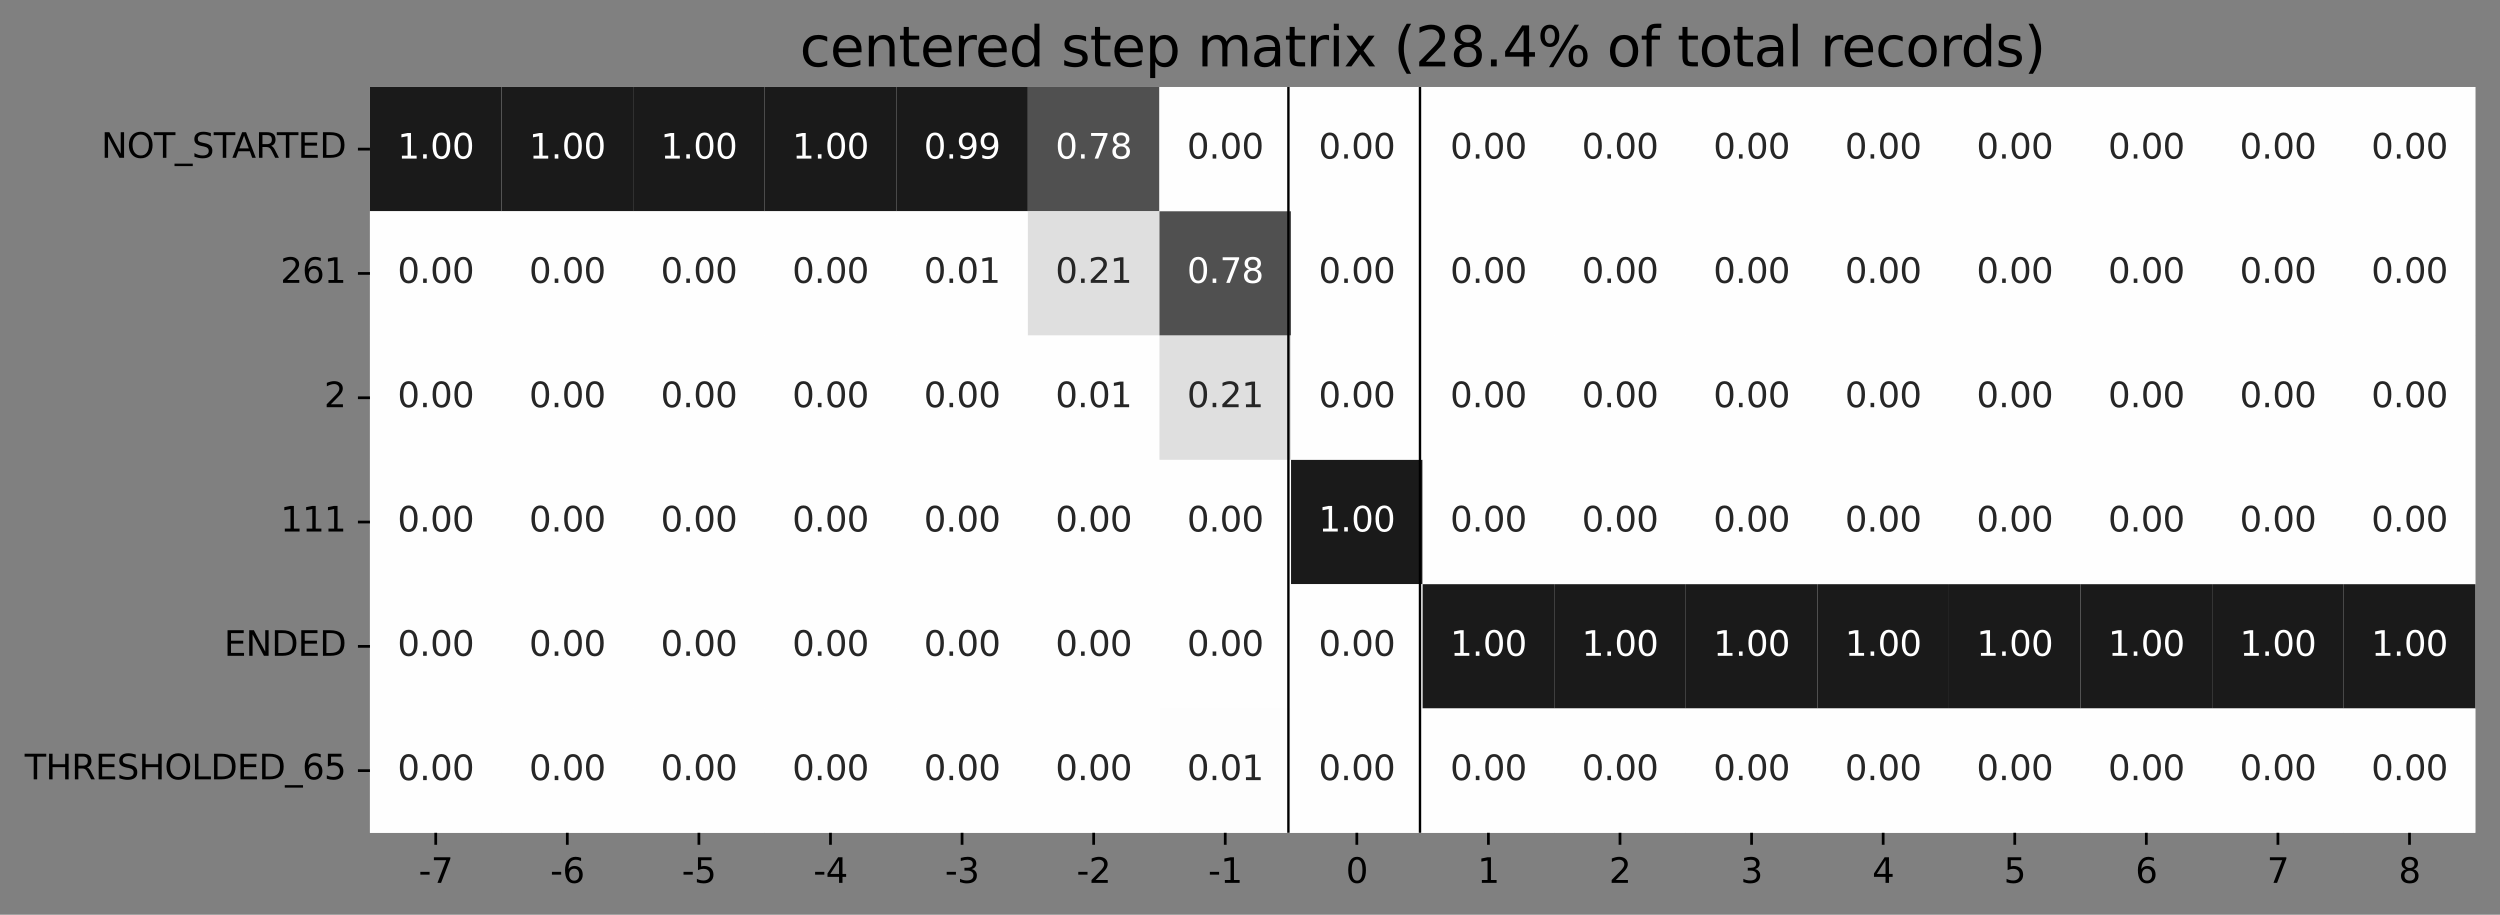 <?xml version="1.0" encoding="utf-8" standalone="no"?>
<!DOCTYPE svg PUBLIC "-//W3C//DTD SVG 1.1//EN"
  "http://www.w3.org/Graphics/SVG/1.1/DTD/svg11.dtd">
<svg xmlns:xlink="http://www.w3.org/1999/xlink" width="728.852pt" height="266.676pt" viewBox="0 0 728.852 266.676" xmlns="http://www.w3.org/2000/svg" version="1.1">
 <rect x="0" y="0" width="728.852" height="266.676" fill="#808080" stroke="none"/>
 <defs>
  <style type="text/css">*{stroke-linejoin: round; stroke-linecap: butt}</style>
 </defs>
 <g id="figure_1">
  <g id="patch_1">
   <path d="M 0 266.676 
L 728.852 266.676 
L 728.852 0 
L 0 0 
L 0 266.676 
z
" style="fill: none"/>
  </g>
  <g id="axes_1">
   <g id="patch_2">
    <path d="M 107.852 242.798 
L 721.652 242.798 
L 721.652 25.358 
L 107.852 25.358 
z
" style="fill: #ffffff"/>
   </g>
   <g id="QuadMesh_1">
    <path d="M 107.852 25.358 
L 146.214 25.358 
L 146.214 61.597 
L 107.852 61.597 
L 107.852 25.358 
" clip-path="url(#p47cd0a63b9)" style="fill: #1a1a1a"/>
    <path d="M 146.214 25.358 
L 184.577 25.358 
L 184.577 61.597 
L 146.214 61.597 
L 146.214 25.358 
" clip-path="url(#p47cd0a63b9)" style="fill: #1a1a1a"/>
    <path d="M 184.577 25.358 
L 222.939 25.358 
L 222.939 61.597 
L 184.577 61.597 
L 184.577 25.358 
" clip-path="url(#p47cd0a63b9)" style="fill: #1a1a1a"/>
    <path d="M 222.939 25.358 
L 261.302 25.358 
L 261.302 61.597 
L 222.939 61.597 
L 222.939 25.358 
" clip-path="url(#p47cd0a63b9)" style="fill: #1a1a1a"/>
    <path d="M 261.302 25.358 
L 299.664 25.358 
L 299.664 61.597 
L 261.302 61.597 
L 261.302 25.358 
" clip-path="url(#p47cd0a63b9)" style="fill: #1a1a1a"/>
    <path d="M 299.664 25.358 
L 338.027 25.358 
L 338.027 61.597 
L 299.664 61.597 
L 299.664 25.358 
" clip-path="url(#p47cd0a63b9)" style="fill: #505050"/>
    <path d="M 338.027 25.358 
L 376.389 25.358 
L 376.389 61.597 
L 338.027 61.597 
L 338.027 25.358 
" clip-path="url(#p47cd0a63b9)" style="fill: #fefefe"/>
    <path d="M 376.389 25.358 
L 414.752 25.358 
L 414.752 61.597 
L 376.389 61.597 
L 376.389 25.358 
" clip-path="url(#p47cd0a63b9)" style="fill: #fefefe"/>
    <path d="M 414.752 25.358 
L 453.114 25.358 
L 453.114 61.597 
L 414.752 61.597 
L 414.752 25.358 
" clip-path="url(#p47cd0a63b9)" style="fill: #fefefe"/>
    <path d="M 453.114 25.358 
L 491.477 25.358 
L 491.477 61.597 
L 453.114 61.597 
L 453.114 25.358 
" clip-path="url(#p47cd0a63b9)" style="fill: #fefefe"/>
    <path d="M 491.477 25.358 
L 529.839 25.358 
L 529.839 61.597 
L 491.477 61.597 
L 491.477 25.358 
" clip-path="url(#p47cd0a63b9)" style="fill: #fefefe"/>
    <path d="M 529.839 25.358 
L 568.202 25.358 
L 568.202 61.597 
L 529.839 61.597 
L 529.839 25.358 
" clip-path="url(#p47cd0a63b9)" style="fill: #fefefe"/>
    <path d="M 568.202 25.358 
L 606.564 25.358 
L 606.564 61.597 
L 568.202 61.597 
L 568.202 25.358 
" clip-path="url(#p47cd0a63b9)" style="fill: #fefefe"/>
    <path d="M 606.564 25.358 
L 644.927 25.358 
L 644.927 61.597 
L 606.564 61.597 
L 606.564 25.358 
" clip-path="url(#p47cd0a63b9)" style="fill: #fefefe"/>
    <path d="M 644.927 25.358 
L 683.289 25.358 
L 683.289 61.597 
L 644.927 61.597 
L 644.927 25.358 
" clip-path="url(#p47cd0a63b9)" style="fill: #fefefe"/>
    <path d="M 683.289 25.358 
L 721.652 25.358 
L 721.652 61.597 
L 683.289 61.597 
L 683.289 25.358 
" clip-path="url(#p47cd0a63b9)" style="fill: #fefefe"/>
    <path d="M 107.852 61.597 
L 146.214 61.597 
L 146.214 97.838 
L 107.852 97.838 
L 107.852 61.597 
" clip-path="url(#p47cd0a63b9)" style="fill: #fefefe"/>
    <path d="M 146.214 61.597 
L 184.577 61.597 
L 184.577 97.838 
L 146.214 97.838 
L 146.214 61.597 
" clip-path="url(#p47cd0a63b9)" style="fill: #fefefe"/>
    <path d="M 184.577 61.597 
L 222.939 61.597 
L 222.939 97.838 
L 184.577 97.838 
L 184.577 61.597 
" clip-path="url(#p47cd0a63b9)" style="fill: #fefefe"/>
    <path d="M 222.939 61.597 
L 261.302 61.597 
L 261.302 97.838 
L 222.939 97.838 
L 222.939 61.597 
" clip-path="url(#p47cd0a63b9)" style="fill: #fefefe"/>
    <path d="M 261.302 61.597 
L 299.664 61.597 
L 299.664 97.838 
L 261.302 97.838 
L 261.302 61.597 
" clip-path="url(#p47cd0a63b9)" style="fill: #fefefe"/>
    <path d="M 299.664 61.597 
L 338.027 61.597 
L 338.027 97.838 
L 299.664 97.838 
L 299.664 61.597 
" clip-path="url(#p47cd0a63b9)" style="fill: #dfdfdf"/>
    <path d="M 338.027 61.597 
L 376.389 61.597 
L 376.389 97.838 
L 338.027 97.838 
L 338.027 61.597 
" clip-path="url(#p47cd0a63b9)" style="fill: #505050"/>
    <path d="M 376.389 61.597 
L 414.752 61.597 
L 414.752 97.838 
L 376.389 97.838 
L 376.389 61.597 
" clip-path="url(#p47cd0a63b9)" style="fill: #fefefe"/>
    <path d="M 414.752 61.597 
L 453.114 61.597 
L 453.114 97.838 
L 414.752 97.838 
L 414.752 61.597 
" clip-path="url(#p47cd0a63b9)" style="fill: #fefefe"/>
    <path d="M 453.114 61.597 
L 491.477 61.597 
L 491.477 97.838 
L 453.114 97.838 
L 453.114 61.597 
" clip-path="url(#p47cd0a63b9)" style="fill: #fefefe"/>
    <path d="M 491.477 61.597 
L 529.839 61.597 
L 529.839 97.838 
L 491.477 97.838 
L 491.477 61.597 
" clip-path="url(#p47cd0a63b9)" style="fill: #fefefe"/>
    <path d="M 529.839 61.597 
L 568.202 61.597 
L 568.202 97.838 
L 529.839 97.838 
L 529.839 61.597 
" clip-path="url(#p47cd0a63b9)" style="fill: #fefefe"/>
    <path d="M 568.202 61.597 
L 606.564 61.597 
L 606.564 97.838 
L 568.202 97.838 
L 568.202 61.597 
" clip-path="url(#p47cd0a63b9)" style="fill: #fefefe"/>
    <path d="M 606.564 61.597 
L 644.927 61.597 
L 644.927 97.838 
L 606.564 97.838 
L 606.564 61.597 
" clip-path="url(#p47cd0a63b9)" style="fill: #fefefe"/>
    <path d="M 644.927 61.597 
L 683.289 61.597 
L 683.289 97.838 
L 644.927 97.838 
L 644.927 61.597 
" clip-path="url(#p47cd0a63b9)" style="fill: #fefefe"/>
    <path d="M 683.289 61.597 
L 721.652 61.597 
L 721.652 97.838 
L 683.289 97.838 
L 683.289 61.597 
" clip-path="url(#p47cd0a63b9)" style="fill: #fefefe"/>
    <path d="M 107.852 97.838 
L 146.214 97.838 
L 146.214 134.077 
L 107.852 134.077 
L 107.852 97.838 
" clip-path="url(#p47cd0a63b9)" style="fill: #fefefe"/>
    <path d="M 146.214 97.838 
L 184.577 97.838 
L 184.577 134.077 
L 146.214 134.077 
L 146.214 97.838 
" clip-path="url(#p47cd0a63b9)" style="fill: #fefefe"/>
    <path d="M 184.577 97.838 
L 222.939 97.838 
L 222.939 134.077 
L 184.577 134.077 
L 184.577 97.838 
" clip-path="url(#p47cd0a63b9)" style="fill: #fefefe"/>
    <path d="M 222.939 97.838 
L 261.302 97.838 
L 261.302 134.077 
L 222.939 134.077 
L 222.939 97.838 
" clip-path="url(#p47cd0a63b9)" style="fill: #fefefe"/>
    <path d="M 261.302 97.838 
L 299.664 97.838 
L 299.664 134.077 
L 261.302 134.077 
L 261.302 97.838 
" clip-path="url(#p47cd0a63b9)" style="fill: #fefefe"/>
    <path d="M 299.664 97.838 
L 338.027 97.838 
L 338.027 134.077 
L 299.664 134.077 
L 299.664 97.838 
" clip-path="url(#p47cd0a63b9)" style="fill: #fefefe"/>
    <path d="M 338.027 97.838 
L 376.389 97.838 
L 376.389 134.077 
L 338.027 134.077 
L 338.027 97.838 
" clip-path="url(#p47cd0a63b9)" style="fill: #dfdfdf"/>
    <path d="M 376.389 97.838 
L 414.752 97.838 
L 414.752 134.077 
L 376.389 134.077 
L 376.389 97.838 
" clip-path="url(#p47cd0a63b9)" style="fill: #fefefe"/>
    <path d="M 414.752 97.838 
L 453.114 97.838 
L 453.114 134.077 
L 414.752 134.077 
L 414.752 97.838 
" clip-path="url(#p47cd0a63b9)" style="fill: #fefefe"/>
    <path d="M 453.114 97.838 
L 491.477 97.838 
L 491.477 134.077 
L 453.114 134.077 
L 453.114 97.838 
" clip-path="url(#p47cd0a63b9)" style="fill: #fefefe"/>
    <path d="M 491.477 97.838 
L 529.839 97.838 
L 529.839 134.077 
L 491.477 134.077 
L 491.477 97.838 
" clip-path="url(#p47cd0a63b9)" style="fill: #fefefe"/>
    <path d="M 529.839 97.838 
L 568.202 97.838 
L 568.202 134.077 
L 529.839 134.077 
L 529.839 97.838 
" clip-path="url(#p47cd0a63b9)" style="fill: #fefefe"/>
    <path d="M 568.202 97.838 
L 606.564 97.838 
L 606.564 134.077 
L 568.202 134.077 
L 568.202 97.838 
" clip-path="url(#p47cd0a63b9)" style="fill: #fefefe"/>
    <path d="M 606.564 97.838 
L 644.927 97.838 
L 644.927 134.077 
L 606.564 134.077 
L 606.564 97.838 
" clip-path="url(#p47cd0a63b9)" style="fill: #fefefe"/>
    <path d="M 644.927 97.838 
L 683.289 97.838 
L 683.289 134.077 
L 644.927 134.077 
L 644.927 97.838 
" clip-path="url(#p47cd0a63b9)" style="fill: #fefefe"/>
    <path d="M 683.289 97.838 
L 721.652 97.838 
L 721.652 134.077 
L 683.289 134.077 
L 683.289 97.838 
" clip-path="url(#p47cd0a63b9)" style="fill: #fefefe"/>
    <path d="M 107.852 134.077 
L 146.214 134.077 
L 146.214 170.317 
L 107.852 170.317 
L 107.852 134.077 
" clip-path="url(#p47cd0a63b9)" style="fill: #fefefe"/>
    <path d="M 146.214 134.077 
L 184.577 134.077 
L 184.577 170.317 
L 146.214 170.317 
L 146.214 134.077 
" clip-path="url(#p47cd0a63b9)" style="fill: #fefefe"/>
    <path d="M 184.577 134.077 
L 222.939 134.077 
L 222.939 170.317 
L 184.577 170.317 
L 184.577 134.077 
" clip-path="url(#p47cd0a63b9)" style="fill: #fefefe"/>
    <path d="M 222.939 134.077 
L 261.302 134.077 
L 261.302 170.317 
L 222.939 170.317 
L 222.939 134.077 
" clip-path="url(#p47cd0a63b9)" style="fill: #fefefe"/>
    <path d="M 261.302 134.077 
L 299.664 134.077 
L 299.664 170.317 
L 261.302 170.317 
L 261.302 134.077 
" clip-path="url(#p47cd0a63b9)" style="fill: #fefefe"/>
    <path d="M 299.664 134.077 
L 338.027 134.077 
L 338.027 170.317 
L 299.664 170.317 
L 299.664 134.077 
" clip-path="url(#p47cd0a63b9)" style="fill: #fefefe"/>
    <path d="M 338.027 134.077 
L 376.389 134.077 
L 376.389 170.317 
L 338.027 170.317 
L 338.027 134.077 
" clip-path="url(#p47cd0a63b9)" style="fill: #fefefe"/>
    <path d="M 376.389 134.077 
L 414.752 134.077 
L 414.752 170.317 
L 376.389 170.317 
L 376.389 134.077 
" clip-path="url(#p47cd0a63b9)" style="fill: #1a1a1a"/>
    <path d="M 414.752 134.077 
L 453.114 134.077 
L 453.114 170.317 
L 414.752 170.317 
L 414.752 134.077 
" clip-path="url(#p47cd0a63b9)" style="fill: #fefefe"/>
    <path d="M 453.114 134.077 
L 491.477 134.077 
L 491.477 170.317 
L 453.114 170.317 
L 453.114 134.077 
" clip-path="url(#p47cd0a63b9)" style="fill: #fefefe"/>
    <path d="M 491.477 134.077 
L 529.839 134.077 
L 529.839 170.317 
L 491.477 170.317 
L 491.477 134.077 
" clip-path="url(#p47cd0a63b9)" style="fill: #fefefe"/>
    <path d="M 529.839 134.077 
L 568.202 134.077 
L 568.202 170.317 
L 529.839 170.317 
L 529.839 134.077 
" clip-path="url(#p47cd0a63b9)" style="fill: #fefefe"/>
    <path d="M 568.202 134.077 
L 606.564 134.077 
L 606.564 170.317 
L 568.202 170.317 
L 568.202 134.077 
" clip-path="url(#p47cd0a63b9)" style="fill: #fefefe"/>
    <path d="M 606.564 134.077 
L 644.927 134.077 
L 644.927 170.317 
L 606.564 170.317 
L 606.564 134.077 
" clip-path="url(#p47cd0a63b9)" style="fill: #fefefe"/>
    <path d="M 644.927 134.077 
L 683.289 134.077 
L 683.289 170.317 
L 644.927 170.317 
L 644.927 134.077 
" clip-path="url(#p47cd0a63b9)" style="fill: #fefefe"/>
    <path d="M 683.289 134.077 
L 721.652 134.077 
L 721.652 170.317 
L 683.289 170.317 
L 683.289 134.077 
" clip-path="url(#p47cd0a63b9)" style="fill: #fefefe"/>
    <path d="M 107.852 170.317 
L 146.214 170.317 
L 146.214 206.558 
L 107.852 206.558 
L 107.852 170.317 
" clip-path="url(#p47cd0a63b9)" style="fill: #fefefe"/>
    <path d="M 146.214 170.317 
L 184.577 170.317 
L 184.577 206.558 
L 146.214 206.558 
L 146.214 170.317 
" clip-path="url(#p47cd0a63b9)" style="fill: #fefefe"/>
    <path d="M 184.577 170.317 
L 222.939 170.317 
L 222.939 206.558 
L 184.577 206.558 
L 184.577 170.317 
" clip-path="url(#p47cd0a63b9)" style="fill: #fefefe"/>
    <path d="M 222.939 170.317 
L 261.302 170.317 
L 261.302 206.558 
L 222.939 206.558 
L 222.939 170.317 
" clip-path="url(#p47cd0a63b9)" style="fill: #fefefe"/>
    <path d="M 261.302 170.317 
L 299.664 170.317 
L 299.664 206.558 
L 261.302 206.558 
L 261.302 170.317 
" clip-path="url(#p47cd0a63b9)" style="fill: #fefefe"/>
    <path d="M 299.664 170.317 
L 338.027 170.317 
L 338.027 206.558 
L 299.664 206.558 
L 299.664 170.317 
" clip-path="url(#p47cd0a63b9)" style="fill: #fefefe"/>
    <path d="M 338.027 170.317 
L 376.389 170.317 
L 376.389 206.558 
L 338.027 206.558 
L 338.027 170.317 
" clip-path="url(#p47cd0a63b9)" style="fill: #fefefe"/>
    <path d="M 376.389 170.317 
L 414.752 170.317 
L 414.752 206.558 
L 376.389 206.558 
L 376.389 170.317 
" clip-path="url(#p47cd0a63b9)" style="fill: #fefefe"/>
    <path d="M 414.752 170.317 
L 453.114 170.317 
L 453.114 206.558 
L 414.752 206.558 
L 414.752 170.317 
" clip-path="url(#p47cd0a63b9)" style="fill: #1a1a1a"/>
    <path d="M 453.114 170.317 
L 491.477 170.317 
L 491.477 206.558 
L 453.114 206.558 
L 453.114 170.317 
" clip-path="url(#p47cd0a63b9)" style="fill: #1a1a1a"/>
    <path d="M 491.477 170.317 
L 529.839 170.317 
L 529.839 206.558 
L 491.477 206.558 
L 491.477 170.317 
" clip-path="url(#p47cd0a63b9)" style="fill: #1a1a1a"/>
    <path d="M 529.839 170.317 
L 568.202 170.317 
L 568.202 206.558 
L 529.839 206.558 
L 529.839 170.317 
" clip-path="url(#p47cd0a63b9)" style="fill: #1a1a1a"/>
    <path d="M 568.202 170.317 
L 606.564 170.317 
L 606.564 206.558 
L 568.202 206.558 
L 568.202 170.317 
" clip-path="url(#p47cd0a63b9)" style="fill: #1a1a1a"/>
    <path d="M 606.564 170.317 
L 644.927 170.317 
L 644.927 206.558 
L 606.564 206.558 
L 606.564 170.317 
" clip-path="url(#p47cd0a63b9)" style="fill: #1a1a1a"/>
    <path d="M 644.927 170.317 
L 683.289 170.317 
L 683.289 206.558 
L 644.927 206.558 
L 644.927 170.317 
" clip-path="url(#p47cd0a63b9)" style="fill: #1a1a1a"/>
    <path d="M 683.289 170.317 
L 721.652 170.317 
L 721.652 206.558 
L 683.289 206.558 
L 683.289 170.317 
" clip-path="url(#p47cd0a63b9)" style="fill: #1a1a1a"/>
    <path d="M 107.852 206.558 
L 146.214 206.558 
L 146.214 242.798 
L 107.852 242.798 
L 107.852 206.558 
" clip-path="url(#p47cd0a63b9)" style="fill: #fefefe"/>
    <path d="M 146.214 206.558 
L 184.577 206.558 
L 184.577 242.798 
L 146.214 242.798 
L 146.214 206.558 
" clip-path="url(#p47cd0a63b9)" style="fill: #fefefe"/>
    <path d="M 184.577 206.558 
L 222.939 206.558 
L 222.939 242.798 
L 184.577 242.798 
L 184.577 206.558 
" clip-path="url(#p47cd0a63b9)" style="fill: #fefefe"/>
    <path d="M 222.939 206.558 
L 261.302 206.558 
L 261.302 242.798 
L 222.939 242.798 
L 222.939 206.558 
" clip-path="url(#p47cd0a63b9)" style="fill: #fefefe"/>
    <path d="M 261.302 206.558 
L 299.664 206.558 
L 299.664 242.798 
L 261.302 242.798 
L 261.302 206.558 
" clip-path="url(#p47cd0a63b9)" style="fill: #fefefe"/>
    <path d="M 299.664 206.558 
L 338.027 206.558 
L 338.027 242.798 
L 299.664 242.798 
L 299.664 206.558 
" clip-path="url(#p47cd0a63b9)" style="fill: #fefefe"/>
    <path d="M 338.027 206.558 
L 376.389 206.558 
L 376.389 242.798 
L 338.027 242.798 
L 338.027 206.558 
" clip-path="url(#p47cd0a63b9)" style="fill: #fdfdfd"/>
    <path d="M 376.389 206.558 
L 414.752 206.558 
L 414.752 242.798 
L 376.389 242.798 
L 376.389 206.558 
" clip-path="url(#p47cd0a63b9)" style="fill: #fefefe"/>
    <path d="M 414.752 206.558 
L 453.114 206.558 
L 453.114 242.798 
L 414.752 242.798 
L 414.752 206.558 
" clip-path="url(#p47cd0a63b9)" style="fill: #fefefe"/>
    <path d="M 453.114 206.558 
L 491.477 206.558 
L 491.477 242.798 
L 453.114 242.798 
L 453.114 206.558 
" clip-path="url(#p47cd0a63b9)" style="fill: #fefefe"/>
    <path d="M 491.477 206.558 
L 529.839 206.558 
L 529.839 242.798 
L 491.477 242.798 
L 491.477 206.558 
" clip-path="url(#p47cd0a63b9)" style="fill: #fefefe"/>
    <path d="M 529.839 206.558 
L 568.202 206.558 
L 568.202 242.798 
L 529.839 242.798 
L 529.839 206.558 
" clip-path="url(#p47cd0a63b9)" style="fill: #fefefe"/>
    <path d="M 568.202 206.558 
L 606.564 206.558 
L 606.564 242.798 
L 568.202 242.798 
L 568.202 206.558 
" clip-path="url(#p47cd0a63b9)" style="fill: #fefefe"/>
    <path d="M 606.564 206.558 
L 644.927 206.558 
L 644.927 242.798 
L 606.564 242.798 
L 606.564 206.558 
" clip-path="url(#p47cd0a63b9)" style="fill: #fefefe"/>
    <path d="M 644.927 206.558 
L 683.289 206.558 
L 683.289 242.798 
L 644.927 242.798 
L 644.927 206.558 
" clip-path="url(#p47cd0a63b9)" style="fill: #fefefe"/>
    <path d="M 683.289 206.558 
L 721.652 206.558 
L 721.652 242.798 
L 683.289 242.798 
L 683.289 206.558 
" clip-path="url(#p47cd0a63b9)" style="fill: #fefefe"/>
   </g>
   <g id="matplotlib.axis_1">
    <g id="xtick_1">
     <g id="line2d_1">
      <defs>
       <path id="me649f61cfa" d="M 0 0 
L 0 3.5 
" style="stroke: #000000; stroke-width: 0.8"/>
      </defs>
      <g>
       <use xlink:href="#me649f61cfa" x="127.033" y="242.798" style="stroke: #000000; stroke-width: 0.8"/>
      </g>
     </g>
     <g id="text_1">
      <!-- -7 -->
      <g transform="translate(122.048 257.396)scale(0.1 -0.1)">
       <defs>
        <path id="DejaVuSans-2d" d="M 313 2009 
L 1997 2009 
L 1997 1497 
L 313 1497 
L 313 2009 
z
" transform="scale(0.016)"/>
        <path id="DejaVuSans-37" d="M 525 4666 
L 3525 4666 
L 3525 4397 
L 1831 0 
L 1172 0 
L 2766 4134 
L 525 4134 
L 525 4666 
z
" transform="scale(0.016)"/>
       </defs>
       <use xlink:href="#DejaVuSans-2d"/>
       <use xlink:href="#DejaVuSans-37" x="36.084"/>
      </g>
     </g>
    </g>
    <g id="xtick_2">
     <g id="line2d_2">
      <g>
       <use xlink:href="#me649f61cfa" x="165.395" y="242.798" style="stroke: #000000; stroke-width: 0.8"/>
      </g>
     </g>
     <g id="text_2">
      <!-- -6 -->
      <g transform="translate(160.41 257.396)scale(0.1 -0.1)">
       <defs>
        <path id="DejaVuSans-36" d="M 2113 2584 
Q 1688 2584 1439 2293 
Q 1191 2003 1191 1497 
Q 1191 994 1439 701 
Q 1688 409 2113 409 
Q 2538 409 2786 701 
Q 3034 994 3034 1497 
Q 3034 2003 2786 2293 
Q 2538 2584 2113 2584 
z
M 3366 4563 
L 3366 3988 
Q 3128 4100 2886 4159 
Q 2644 4219 2406 4219 
Q 1781 4219 1451 3797 
Q 1122 3375 1075 2522 
Q 1259 2794 1537 2939 
Q 1816 3084 2150 3084 
Q 2853 3084 3261 2657 
Q 3669 2231 3669 1497 
Q 3669 778 3244 343 
Q 2819 -91 2113 -91 
Q 1303 -91 875 529 
Q 447 1150 447 2328 
Q 447 3434 972 4092 
Q 1497 4750 2381 4750 
Q 2619 4750 2861 4703 
Q 3103 4656 3366 4563 
z
" transform="scale(0.016)"/>
       </defs>
       <use xlink:href="#DejaVuSans-2d"/>
       <use xlink:href="#DejaVuSans-36" x="36.084"/>
      </g>
     </g>
    </g>
    <g id="xtick_3">
     <g id="line2d_3">
      <g>
       <use xlink:href="#me649f61cfa" x="203.758" y="242.798" style="stroke: #000000; stroke-width: 0.8"/>
      </g>
     </g>
     <g id="text_3">
      <!-- -5 -->
      <g transform="translate(198.773 257.396)scale(0.1 -0.1)">
       <defs>
        <path id="DejaVuSans-35" d="M 691 4666 
L 3169 4666 
L 3169 4134 
L 1269 4134 
L 1269 2991 
Q 1406 3038 1543 3061 
Q 1681 3084 1819 3084 
Q 2600 3084 3056 2656 
Q 3513 2228 3513 1497 
Q 3513 744 3044 326 
Q 2575 -91 1722 -91 
Q 1428 -91 1123 -41 
Q 819 9 494 109 
L 494 744 
Q 775 591 1075 516 
Q 1375 441 1709 441 
Q 2250 441 2565 725 
Q 2881 1009 2881 1497 
Q 2881 1984 2565 2268 
Q 2250 2553 1709 2553 
Q 1456 2553 1204 2497 
Q 953 2441 691 2322 
L 691 4666 
z
" transform="scale(0.016)"/>
       </defs>
       <use xlink:href="#DejaVuSans-2d"/>
       <use xlink:href="#DejaVuSans-35" x="36.084"/>
      </g>
     </g>
    </g>
    <g id="xtick_4">
     <g id="line2d_4">
      <g>
       <use xlink:href="#me649f61cfa" x="242.12" y="242.798" style="stroke: #000000; stroke-width: 0.8"/>
      </g>
     </g>
     <g id="text_4">
      <!-- -4 -->
      <g transform="translate(237.135 257.396)scale(0.1 -0.1)">
       <defs>
        <path id="DejaVuSans-34" d="M 2419 4116 
L 825 1625 
L 2419 1625 
L 2419 4116 
z
M 2253 4666 
L 3047 4666 
L 3047 1625 
L 3713 1625 
L 3713 1100 
L 3047 1100 
L 3047 0 
L 2419 0 
L 2419 1100 
L 313 1100 
L 313 1709 
L 2253 4666 
z
" transform="scale(0.016)"/>
       </defs>
       <use xlink:href="#DejaVuSans-2d"/>
       <use xlink:href="#DejaVuSans-34" x="36.084"/>
      </g>
     </g>
    </g>
    <g id="xtick_5">
     <g id="line2d_5">
      <g>
       <use xlink:href="#me649f61cfa" x="280.483" y="242.798" style="stroke: #000000; stroke-width: 0.8"/>
      </g>
     </g>
     <g id="text_5">
      <!-- -3 -->
      <g transform="translate(275.498 257.396)scale(0.1 -0.1)">
       <defs>
        <path id="DejaVuSans-33" d="M 2597 2516 
Q 3050 2419 3304 2112 
Q 3559 1806 3559 1356 
Q 3559 666 3084 287 
Q 2609 -91 1734 -91 
Q 1441 -91 1130 -33 
Q 819 25 488 141 
L 488 750 
Q 750 597 1062 519 
Q 1375 441 1716 441 
Q 2309 441 2620 675 
Q 2931 909 2931 1356 
Q 2931 1769 2642 2001 
Q 2353 2234 1838 2234 
L 1294 2234 
L 1294 2753 
L 1863 2753 
Q 2328 2753 2575 2939 
Q 2822 3125 2822 3475 
Q 2822 3834 2567 4026 
Q 2313 4219 1838 4219 
Q 1578 4219 1281 4162 
Q 984 4106 628 3988 
L 628 4550 
Q 988 4650 1302 4700 
Q 1616 4750 1894 4750 
Q 2613 4750 3031 4423 
Q 3450 4097 3450 3541 
Q 3450 3153 3228 2886 
Q 3006 2619 2597 2516 
z
" transform="scale(0.016)"/>
       </defs>
       <use xlink:href="#DejaVuSans-2d"/>
       <use xlink:href="#DejaVuSans-33" x="36.084"/>
      </g>
     </g>
    </g>
    <g id="xtick_6">
     <g id="line2d_6">
      <g>
       <use xlink:href="#me649f61cfa" x="318.845" y="242.798" style="stroke: #000000; stroke-width: 0.8"/>
      </g>
     </g>
     <g id="text_6">
      <!-- -2 -->
      <g transform="translate(313.86 257.396)scale(0.1 -0.1)">
       <defs>
        <path id="DejaVuSans-32" d="M 1228 531 
L 3431 531 
L 3431 0 
L 469 0 
L 469 531 
Q 828 903 1448 1529 
Q 2069 2156 2228 2338 
Q 2531 2678 2651 2914 
Q 2772 3150 2772 3378 
Q 2772 3750 2511 3984 
Q 2250 4219 1831 4219 
Q 1534 4219 1204 4116 
Q 875 4013 500 3803 
L 500 4441 
Q 881 4594 1212 4672 
Q 1544 4750 1819 4750 
Q 2544 4750 2975 4387 
Q 3406 4025 3406 3419 
Q 3406 3131 3298 2873 
Q 3191 2616 2906 2266 
Q 2828 2175 2409 1742 
Q 1991 1309 1228 531 
z
" transform="scale(0.016)"/>
       </defs>
       <use xlink:href="#DejaVuSans-2d"/>
       <use xlink:href="#DejaVuSans-32" x="36.084"/>
      </g>
     </g>
    </g>
    <g id="xtick_7">
     <g id="line2d_7">
      <g>
       <use xlink:href="#me649f61cfa" x="357.208" y="242.798" style="stroke: #000000; stroke-width: 0.8"/>
      </g>
     </g>
     <g id="text_7">
      <!-- -1 -->
      <g transform="translate(352.223 257.396)scale(0.1 -0.1)">
       <defs>
        <path id="DejaVuSans-31" d="M 794 531 
L 1825 531 
L 1825 4091 
L 703 3866 
L 703 4441 
L 1819 4666 
L 2450 4666 
L 2450 531 
L 3481 531 
L 3481 0 
L 794 0 
L 794 531 
z
" transform="scale(0.016)"/>
       </defs>
       <use xlink:href="#DejaVuSans-2d"/>
       <use xlink:href="#DejaVuSans-31" x="36.084"/>
      </g>
     </g>
    </g>
    <g id="xtick_8">
     <g id="line2d_8">
      <g>
       <use xlink:href="#me649f61cfa" x="395.57" y="242.798" style="stroke: #000000; stroke-width: 0.8"/>
      </g>
     </g>
     <g id="text_8">
      <!-- 0 -->
      <g transform="translate(392.389 257.396)scale(0.1 -0.1)">
       <defs>
        <path id="DejaVuSans-30" d="M 2034 4250 
Q 1547 4250 1301 3770 
Q 1056 3291 1056 2328 
Q 1056 1369 1301 889 
Q 1547 409 2034 409 
Q 2525 409 2770 889 
Q 3016 1369 3016 2328 
Q 3016 3291 2770 3770 
Q 2525 4250 2034 4250 
z
M 2034 4750 
Q 2819 4750 3233 4129 
Q 3647 3509 3647 2328 
Q 3647 1150 3233 529 
Q 2819 -91 2034 -91 
Q 1250 -91 836 529 
Q 422 1150 422 2328 
Q 422 3509 836 4129 
Q 1250 4750 2034 4750 
z
" transform="scale(0.016)"/>
       </defs>
       <use xlink:href="#DejaVuSans-30"/>
      </g>
     </g>
    </g>
    <g id="xtick_9">
     <g id="line2d_9">
      <g>
       <use xlink:href="#me649f61cfa" x="433.933" y="242.798" style="stroke: #000000; stroke-width: 0.8"/>
      </g>
     </g>
     <g id="text_9">
      <!-- 1 -->
      <g transform="translate(430.752 257.396)scale(0.1 -0.1)">
       <use xlink:href="#DejaVuSans-31"/>
      </g>
     </g>
    </g>
    <g id="xtick_10">
     <g id="line2d_10">
      <g>
       <use xlink:href="#me649f61cfa" x="472.295" y="242.798" style="stroke: #000000; stroke-width: 0.8"/>
      </g>
     </g>
     <g id="text_10">
      <!-- 2 -->
      <g transform="translate(469.114 257.396)scale(0.1 -0.1)">
       <use xlink:href="#DejaVuSans-32"/>
      </g>
     </g>
    </g>
    <g id="xtick_11">
     <g id="line2d_11">
      <g>
       <use xlink:href="#me649f61cfa" x="510.658" y="242.798" style="stroke: #000000; stroke-width: 0.8"/>
      </g>
     </g>
     <g id="text_11">
      <!-- 3 -->
      <g transform="translate(507.477 257.396)scale(0.1 -0.1)">
       <use xlink:href="#DejaVuSans-33"/>
      </g>
     </g>
    </g>
    <g id="xtick_12">
     <g id="line2d_12">
      <g>
       <use xlink:href="#me649f61cfa" x="549.02" y="242.798" style="stroke: #000000; stroke-width: 0.8"/>
      </g>
     </g>
     <g id="text_12">
      <!-- 4 -->
      <g transform="translate(545.839 257.396)scale(0.1 -0.1)">
       <use xlink:href="#DejaVuSans-34"/>
      </g>
     </g>
    </g>
    <g id="xtick_13">
     <g id="line2d_13">
      <g>
       <use xlink:href="#me649f61cfa" x="587.383" y="242.798" style="stroke: #000000; stroke-width: 0.8"/>
      </g>
     </g>
     <g id="text_13">
      <!-- 5 -->
      <g transform="translate(584.202 257.396)scale(0.1 -0.1)">
       <use xlink:href="#DejaVuSans-35"/>
      </g>
     </g>
    </g>
    <g id="xtick_14">
     <g id="line2d_14">
      <g>
       <use xlink:href="#me649f61cfa" x="625.745" y="242.798" style="stroke: #000000; stroke-width: 0.8"/>
      </g>
     </g>
     <g id="text_14">
      <!-- 6 -->
      <g transform="translate(622.564 257.396)scale(0.1 -0.1)">
       <use xlink:href="#DejaVuSans-36"/>
      </g>
     </g>
    </g>
    <g id="xtick_15">
     <g id="line2d_15">
      <g>
       <use xlink:href="#me649f61cfa" x="664.108" y="242.798" style="stroke: #000000; stroke-width: 0.8"/>
      </g>
     </g>
     <g id="text_15">
      <!-- 7 -->
      <g transform="translate(660.927 257.396)scale(0.1 -0.1)">
       <use xlink:href="#DejaVuSans-37"/>
      </g>
     </g>
    </g>
    <g id="xtick_16">
     <g id="line2d_16">
      <g>
       <use xlink:href="#me649f61cfa" x="702.47" y="242.798" style="stroke: #000000; stroke-width: 0.8"/>
      </g>
     </g>
     <g id="text_16">
      <!-- 8 -->
      <g transform="translate(699.289 257.396)scale(0.1 -0.1)">
       <defs>
        <path id="DejaVuSans-38" d="M 2034 2216 
Q 1584 2216 1326 1975 
Q 1069 1734 1069 1313 
Q 1069 891 1326 650 
Q 1584 409 2034 409 
Q 2484 409 2743 651 
Q 3003 894 3003 1313 
Q 3003 1734 2745 1975 
Q 2488 2216 2034 2216 
z
M 1403 2484 
Q 997 2584 770 2862 
Q 544 3141 544 3541 
Q 544 4100 942 4425 
Q 1341 4750 2034 4750 
Q 2731 4750 3128 4425 
Q 3525 4100 3525 3541 
Q 3525 3141 3298 2862 
Q 3072 2584 2669 2484 
Q 3125 2378 3379 2068 
Q 3634 1759 3634 1313 
Q 3634 634 3220 271 
Q 2806 -91 2034 -91 
Q 1263 -91 848 271 
Q 434 634 434 1313 
Q 434 1759 690 2068 
Q 947 2378 1403 2484 
z
M 1172 3481 
Q 1172 3119 1398 2916 
Q 1625 2713 2034 2713 
Q 2441 2713 2670 2916 
Q 2900 3119 2900 3481 
Q 2900 3844 2670 4047 
Q 2441 4250 2034 4250 
Q 1625 4250 1398 4047 
Q 1172 3844 1172 3481 
z
" transform="scale(0.016)"/>
       </defs>
       <use xlink:href="#DejaVuSans-38"/>
      </g>
     </g>
    </g>
   </g>
   <g id="matplotlib.axis_2">
    <g id="ytick_1">
     <g id="line2d_17">
      <defs>
       <path id="m0d254076f6" d="M 0 0 
L -3.5 0 
" style="stroke: #000000; stroke-width: 0.8"/>
      </defs>
      <g>
       <use xlink:href="#m0d254076f6" x="107.852" y="43.477" style="stroke: #000000; stroke-width: 0.8"/>
      </g>
     </g>
     <g id="text_17">
      <!-- NOT_STARTED -->
      <g transform="translate(29.519 46.01)scale(0.1 -0.1)">
       <defs>
        <path id="DejaVuSans-4e" d="M 628 4666 
L 1478 4666 
L 3547 763 
L 3547 4666 
L 4159 4666 
L 4159 0 
L 3309 0 
L 1241 3903 
L 1241 0 
L 628 0 
L 628 4666 
z
" transform="scale(0.016)"/>
        <path id="DejaVuSans-4f" d="M 2522 4238 
Q 1834 4238 1429 3725 
Q 1025 3213 1025 2328 
Q 1025 1447 1429 934 
Q 1834 422 2522 422 
Q 3209 422 3611 934 
Q 4013 1447 4013 2328 
Q 4013 3213 3611 3725 
Q 3209 4238 2522 4238 
z
M 2522 4750 
Q 3503 4750 4090 4092 
Q 4678 3434 4678 2328 
Q 4678 1225 4090 567 
Q 3503 -91 2522 -91 
Q 1538 -91 948 565 
Q 359 1222 359 2328 
Q 359 3434 948 4092 
Q 1538 4750 2522 4750 
z
" transform="scale(0.016)"/>
        <path id="DejaVuSans-54" d="M -19 4666 
L 3928 4666 
L 3928 4134 
L 2272 4134 
L 2272 0 
L 1638 0 
L 1638 4134 
L -19 4134 
L -19 4666 
z
" transform="scale(0.016)"/>
        <path id="DejaVuSans-5f" d="M 3263 -1063 
L 3263 -1509 
L -63 -1509 
L -63 -1063 
L 3263 -1063 
z
" transform="scale(0.016)"/>
        <path id="DejaVuSans-53" d="M 3425 4513 
L 3425 3897 
Q 3066 4069 2747 4153 
Q 2428 4238 2131 4238 
Q 1616 4238 1336 4038 
Q 1056 3838 1056 3469 
Q 1056 3159 1242 3001 
Q 1428 2844 1947 2747 
L 2328 2669 
Q 3034 2534 3370 2195 
Q 3706 1856 3706 1288 
Q 3706 609 3251 259 
Q 2797 -91 1919 -91 
Q 1588 -91 1214 -16 
Q 841 59 441 206 
L 441 856 
Q 825 641 1194 531 
Q 1563 422 1919 422 
Q 2459 422 2753 634 
Q 3047 847 3047 1241 
Q 3047 1584 2836 1778 
Q 2625 1972 2144 2069 
L 1759 2144 
Q 1053 2284 737 2584 
Q 422 2884 422 3419 
Q 422 4038 858 4394 
Q 1294 4750 2059 4750 
Q 2388 4750 2728 4690 
Q 3069 4631 3425 4513 
z
" transform="scale(0.016)"/>
        <path id="DejaVuSans-41" d="M 2188 4044 
L 1331 1722 
L 3047 1722 
L 2188 4044 
z
M 1831 4666 
L 2547 4666 
L 4325 0 
L 3669 0 
L 3244 1197 
L 1141 1197 
L 716 0 
L 50 0 
L 1831 4666 
z
" transform="scale(0.016)"/>
        <path id="DejaVuSans-52" d="M 2841 2188 
Q 3044 2119 3236 1894 
Q 3428 1669 3622 1275 
L 4263 0 
L 3584 0 
L 2988 1197 
Q 2756 1666 2539 1819 
Q 2322 1972 1947 1972 
L 1259 1972 
L 1259 0 
L 628 0 
L 628 4666 
L 2053 4666 
Q 2853 4666 3247 4331 
Q 3641 3997 3641 3322 
Q 3641 2881 3436 2590 
Q 3231 2300 2841 2188 
z
M 1259 4147 
L 1259 2491 
L 2053 2491 
Q 2509 2491 2742 2702 
Q 2975 2913 2975 3322 
Q 2975 3731 2742 3939 
Q 2509 4147 2053 4147 
L 1259 4147 
z
" transform="scale(0.016)"/>
        <path id="DejaVuSans-45" d="M 628 4666 
L 3578 4666 
L 3578 4134 
L 1259 4134 
L 1259 2753 
L 3481 2753 
L 3481 2222 
L 1259 2222 
L 1259 531 
L 3634 531 
L 3634 0 
L 628 0 
L 628 4666 
z
" transform="scale(0.016)"/>
        <path id="DejaVuSans-44" d="M 1259 4147 
L 1259 519 
L 2022 519 
Q 2988 519 3436 956 
Q 3884 1394 3884 2338 
Q 3884 3275 3436 3711 
Q 2988 4147 2022 4147 
L 1259 4147 
z
M 628 4666 
L 1925 4666 
Q 3281 4666 3915 4102 
Q 4550 3538 4550 2338 
Q 4550 1131 3912 565 
Q 3275 0 1925 0 
L 628 0 
L 628 4666 
z
" transform="scale(0.016)"/>
       </defs>
       <use xlink:href="#DejaVuSans-4e"/>
       <use xlink:href="#DejaVuSans-4f" x="74.805"/>
       <use xlink:href="#DejaVuSans-54" x="153.516"/>
       <use xlink:href="#DejaVuSans-5f" x="214.6"/>
       <use xlink:href="#DejaVuSans-53" x="264.6"/>
       <use xlink:href="#DejaVuSans-54" x="328.076"/>
       <use xlink:href="#DejaVuSans-41" x="381.41"/>
       <use xlink:href="#DejaVuSans-52" x="449.818"/>
       <use xlink:href="#DejaVuSans-54" x="512.051"/>
       <use xlink:href="#DejaVuSans-45" x="573.135"/>
       <use xlink:href="#DejaVuSans-44" x="636.318"/>
      </g>
     </g>
    </g>
    <g id="ytick_2">
     <g id="line2d_18">
      <g>
       <use xlink:href="#m0d254076f6" x="107.852" y="79.718" style="stroke: #000000; stroke-width: 0.8"/>
      </g>
     </g>
     <g id="text_18">
      <!-- 261 -->
      <g transform="translate(81.764 82.477)scale(0.1 -0.1)">
       <use xlink:href="#DejaVuSans-32"/>
       <use xlink:href="#DejaVuSans-36" x="63.623"/>
       <use xlink:href="#DejaVuSans-31" x="127.246"/>
      </g>
     </g>
    </g>
    <g id="ytick_3">
     <g id="line2d_19">
      <g>
       <use xlink:href="#m0d254076f6" x="107.852" y="115.957" style="stroke: #000000; stroke-width: 0.8"/>
      </g>
     </g>
     <g id="text_19">
      <!-- 2 -->
      <g transform="translate(94.489 118.717)scale(0.1 -0.1)">
       <use xlink:href="#DejaVuSans-32"/>
      </g>
     </g>
    </g>
    <g id="ytick_4">
     <g id="line2d_20">
      <g>
       <use xlink:href="#m0d254076f6" x="107.852" y="152.197" style="stroke: #000000; stroke-width: 0.8"/>
      </g>
     </g>
     <g id="text_20">
      <!-- 111 -->
      <g transform="translate(81.764 154.957)scale(0.1 -0.1)">
       <use xlink:href="#DejaVuSans-31"/>
       <use xlink:href="#DejaVuSans-31" x="63.623"/>
       <use xlink:href="#DejaVuSans-31" x="127.246"/>
      </g>
     </g>
    </g>
    <g id="ytick_5">
     <g id="line2d_21">
      <g>
       <use xlink:href="#m0d254076f6" x="107.852" y="188.438" style="stroke: #000000; stroke-width: 0.8"/>
      </g>
     </g>
     <g id="text_21">
      <!-- ENDED -->
      <g transform="translate(65.333 191.197)scale(0.1 -0.1)">
       <use xlink:href="#DejaVuSans-45"/>
       <use xlink:href="#DejaVuSans-4e" x="63.184"/>
       <use xlink:href="#DejaVuSans-44" x="137.988"/>
       <use xlink:href="#DejaVuSans-45" x="214.99"/>
       <use xlink:href="#DejaVuSans-44" x="278.174"/>
      </g>
     </g>
    </g>
    <g id="ytick_6">
     <g id="line2d_22">
      <g>
       <use xlink:href="#m0d254076f6" x="107.852" y="224.678" style="stroke: #000000; stroke-width: 0.8"/>
      </g>
     </g>
     <g id="text_22">
      <!-- THRESHOLDED_65 -->
      <g transform="translate(7.2 227.21)scale(0.1 -0.1)">
       <defs>
        <path id="DejaVuSans-48" d="M 628 4666 
L 1259 4666 
L 1259 2753 
L 3553 2753 
L 3553 4666 
L 4184 4666 
L 4184 0 
L 3553 0 
L 3553 2222 
L 1259 2222 
L 1259 0 
L 628 0 
L 628 4666 
z
" transform="scale(0.016)"/>
        <path id="DejaVuSans-4c" d="M 628 4666 
L 1259 4666 
L 1259 531 
L 3531 531 
L 3531 0 
L 628 0 
L 628 4666 
z
" transform="scale(0.016)"/>
       </defs>
       <use xlink:href="#DejaVuSans-54"/>
       <use xlink:href="#DejaVuSans-48" x="61.084"/>
       <use xlink:href="#DejaVuSans-52" x="136.279"/>
       <use xlink:href="#DejaVuSans-45" x="205.762"/>
       <use xlink:href="#DejaVuSans-53" x="268.945"/>
       <use xlink:href="#DejaVuSans-48" x="332.422"/>
       <use xlink:href="#DejaVuSans-4f" x="407.617"/>
       <use xlink:href="#DejaVuSans-4c" x="486.328"/>
       <use xlink:href="#DejaVuSans-44" x="542.041"/>
       <use xlink:href="#DejaVuSans-45" x="619.043"/>
       <use xlink:href="#DejaVuSans-44" x="682.227"/>
       <use xlink:href="#DejaVuSans-5f" x="759.229"/>
       <use xlink:href="#DejaVuSans-36" x="809.229"/>
       <use xlink:href="#DejaVuSans-35" x="872.852"/>
      </g>
     </g>
    </g>
   </g>
   <g id="LineCollection_1">
    <path d="M 375.622 242.798 
L 375.622 25.358 
" clip-path="url(#p47cd0a63b9)" style="fill: none; stroke: #000000; stroke-width: 0.7"/>
    <path d="M 413.984 242.798 
L 413.984 25.358 
" clip-path="url(#p47cd0a63b9)" style="fill: none; stroke: #000000; stroke-width: 0.7"/>
   </g>
   <g id="text_23">
    <!-- 1.00 -->
    <g style="fill: #ffffff" transform="translate(115.9 46.237)scale(0.1 -0.1)">
     <defs>
      <path id="DejaVuSans-2e" d="M 684 794 
L 1344 794 
L 1344 0 
L 684 0 
L 684 794 
z
" transform="scale(0.016)"/>
     </defs>
     <use xlink:href="#DejaVuSans-31"/>
     <use xlink:href="#DejaVuSans-2e" x="63.623"/>
     <use xlink:href="#DejaVuSans-30" x="95.41"/>
     <use xlink:href="#DejaVuSans-30" x="159.033"/>
    </g>
   </g>
   <g id="text_24">
    <!-- 1.00 -->
    <g style="fill: #ffffff" transform="translate(154.262 46.237)scale(0.1 -0.1)">
     <use xlink:href="#DejaVuSans-31"/>
     <use xlink:href="#DejaVuSans-2e" x="63.623"/>
     <use xlink:href="#DejaVuSans-30" x="95.41"/>
     <use xlink:href="#DejaVuSans-30" x="159.033"/>
    </g>
   </g>
   <g id="text_25">
    <!-- 1.00 -->
    <g style="fill: #ffffff" transform="translate(192.625 46.237)scale(0.1 -0.1)">
     <use xlink:href="#DejaVuSans-31"/>
     <use xlink:href="#DejaVuSans-2e" x="63.623"/>
     <use xlink:href="#DejaVuSans-30" x="95.41"/>
     <use xlink:href="#DejaVuSans-30" x="159.033"/>
    </g>
   </g>
   <g id="text_26">
    <!-- 1.00 -->
    <g style="fill: #ffffff" transform="translate(230.988 46.237)scale(0.1 -0.1)">
     <use xlink:href="#DejaVuSans-31"/>
     <use xlink:href="#DejaVuSans-2e" x="63.623"/>
     <use xlink:href="#DejaVuSans-30" x="95.41"/>
     <use xlink:href="#DejaVuSans-30" x="159.033"/>
    </g>
   </g>
   <g id="text_27">
    <!-- 0.99 -->
    <g style="fill: #ffffff" transform="translate(269.35 46.237)scale(0.1 -0.1)">
     <defs>
      <path id="DejaVuSans-39" d="M 703 97 
L 703 672 
Q 941 559 1184 500 
Q 1428 441 1663 441 
Q 2288 441 2617 861 
Q 2947 1281 2994 2138 
Q 2813 1869 2534 1725 
Q 2256 1581 1919 1581 
Q 1219 1581 811 2004 
Q 403 2428 403 3163 
Q 403 3881 828 4315 
Q 1253 4750 1959 4750 
Q 2769 4750 3195 4129 
Q 3622 3509 3622 2328 
Q 3622 1225 3098 567 
Q 2575 -91 1691 -91 
Q 1453 -91 1209 -44 
Q 966 3 703 97 
z
M 1959 2075 
Q 2384 2075 2632 2365 
Q 2881 2656 2881 3163 
Q 2881 3666 2632 3958 
Q 2384 4250 1959 4250 
Q 1534 4250 1286 3958 
Q 1038 3666 1038 3163 
Q 1038 2656 1286 2365 
Q 1534 2075 1959 2075 
z
" transform="scale(0.016)"/>
     </defs>
     <use xlink:href="#DejaVuSans-30"/>
     <use xlink:href="#DejaVuSans-2e" x="63.623"/>
     <use xlink:href="#DejaVuSans-39" x="95.41"/>
     <use xlink:href="#DejaVuSans-39" x="159.033"/>
    </g>
   </g>
   <g id="text_28">
    <!-- 0.78 -->
    <g style="fill: #ffffff" transform="translate(307.712 46.237)scale(0.1 -0.1)">
     <use xlink:href="#DejaVuSans-30"/>
     <use xlink:href="#DejaVuSans-2e" x="63.623"/>
     <use xlink:href="#DejaVuSans-37" x="95.41"/>
     <use xlink:href="#DejaVuSans-38" x="159.033"/>
    </g>
   </g>
   <g id="text_29">
    <!-- 0.00 -->
    <g style="fill: #262626" transform="translate(346.075 46.237)scale(0.1 -0.1)">
     <use xlink:href="#DejaVuSans-30"/>
     <use xlink:href="#DejaVuSans-2e" x="63.623"/>
     <use xlink:href="#DejaVuSans-30" x="95.41"/>
     <use xlink:href="#DejaVuSans-30" x="159.033"/>
    </g>
   </g>
   <g id="text_30">
    <!-- 0.00 -->
    <g style="fill: #262626" transform="translate(384.438 46.237)scale(0.1 -0.1)">
     <use xlink:href="#DejaVuSans-30"/>
     <use xlink:href="#DejaVuSans-2e" x="63.623"/>
     <use xlink:href="#DejaVuSans-30" x="95.41"/>
     <use xlink:href="#DejaVuSans-30" x="159.033"/>
    </g>
   </g>
   <g id="text_31">
    <!-- 0.00 -->
    <g style="fill: #262626" transform="translate(422.8 46.237)scale(0.1 -0.1)">
     <use xlink:href="#DejaVuSans-30"/>
     <use xlink:href="#DejaVuSans-2e" x="63.623"/>
     <use xlink:href="#DejaVuSans-30" x="95.41"/>
     <use xlink:href="#DejaVuSans-30" x="159.033"/>
    </g>
   </g>
   <g id="text_32">
    <!-- 0.00 -->
    <g style="fill: #262626" transform="translate(461.163 46.237)scale(0.1 -0.1)">
     <use xlink:href="#DejaVuSans-30"/>
     <use xlink:href="#DejaVuSans-2e" x="63.623"/>
     <use xlink:href="#DejaVuSans-30" x="95.41"/>
     <use xlink:href="#DejaVuSans-30" x="159.033"/>
    </g>
   </g>
   <g id="text_33">
    <!-- 0.00 -->
    <g style="fill: #262626" transform="translate(499.525 46.237)scale(0.1 -0.1)">
     <use xlink:href="#DejaVuSans-30"/>
     <use xlink:href="#DejaVuSans-2e" x="63.623"/>
     <use xlink:href="#DejaVuSans-30" x="95.41"/>
     <use xlink:href="#DejaVuSans-30" x="159.033"/>
    </g>
   </g>
   <g id="text_34">
    <!-- 0.00 -->
    <g style="fill: #262626" transform="translate(537.888 46.237)scale(0.1 -0.1)">
     <use xlink:href="#DejaVuSans-30"/>
     <use xlink:href="#DejaVuSans-2e" x="63.623"/>
     <use xlink:href="#DejaVuSans-30" x="95.41"/>
     <use xlink:href="#DejaVuSans-30" x="159.033"/>
    </g>
   </g>
   <g id="text_35">
    <!-- 0.00 -->
    <g style="fill: #262626" transform="translate(576.25 46.237)scale(0.1 -0.1)">
     <use xlink:href="#DejaVuSans-30"/>
     <use xlink:href="#DejaVuSans-2e" x="63.623"/>
     <use xlink:href="#DejaVuSans-30" x="95.41"/>
     <use xlink:href="#DejaVuSans-30" x="159.033"/>
    </g>
   </g>
   <g id="text_36">
    <!-- 0.00 -->
    <g style="fill: #262626" transform="translate(614.612 46.237)scale(0.1 -0.1)">
     <use xlink:href="#DejaVuSans-30"/>
     <use xlink:href="#DejaVuSans-2e" x="63.623"/>
     <use xlink:href="#DejaVuSans-30" x="95.41"/>
     <use xlink:href="#DejaVuSans-30" x="159.033"/>
    </g>
   </g>
   <g id="text_37">
    <!-- 0.00 -->
    <g style="fill: #262626" transform="translate(652.975 46.237)scale(0.1 -0.1)">
     <use xlink:href="#DejaVuSans-30"/>
     <use xlink:href="#DejaVuSans-2e" x="63.623"/>
     <use xlink:href="#DejaVuSans-30" x="95.41"/>
     <use xlink:href="#DejaVuSans-30" x="159.033"/>
    </g>
   </g>
   <g id="text_38">
    <!-- 0.00 -->
    <g style="fill: #262626" transform="translate(691.337 46.237)scale(0.1 -0.1)">
     <use xlink:href="#DejaVuSans-30"/>
     <use xlink:href="#DejaVuSans-2e" x="63.623"/>
     <use xlink:href="#DejaVuSans-30" x="95.41"/>
     <use xlink:href="#DejaVuSans-30" x="159.033"/>
    </g>
   </g>
   <g id="text_39">
    <!-- 0.00 -->
    <g style="fill: #262626" transform="translate(115.9 82.477)scale(0.1 -0.1)">
     <use xlink:href="#DejaVuSans-30"/>
     <use xlink:href="#DejaVuSans-2e" x="63.623"/>
     <use xlink:href="#DejaVuSans-30" x="95.41"/>
     <use xlink:href="#DejaVuSans-30" x="159.033"/>
    </g>
   </g>
   <g id="text_40">
    <!-- 0.00 -->
    <g style="fill: #262626" transform="translate(154.262 82.477)scale(0.1 -0.1)">
     <use xlink:href="#DejaVuSans-30"/>
     <use xlink:href="#DejaVuSans-2e" x="63.623"/>
     <use xlink:href="#DejaVuSans-30" x="95.41"/>
     <use xlink:href="#DejaVuSans-30" x="159.033"/>
    </g>
   </g>
   <g id="text_41">
    <!-- 0.00 -->
    <g style="fill: #262626" transform="translate(192.625 82.477)scale(0.1 -0.1)">
     <use xlink:href="#DejaVuSans-30"/>
     <use xlink:href="#DejaVuSans-2e" x="63.623"/>
     <use xlink:href="#DejaVuSans-30" x="95.41"/>
     <use xlink:href="#DejaVuSans-30" x="159.033"/>
    </g>
   </g>
   <g id="text_42">
    <!-- 0.00 -->
    <g style="fill: #262626" transform="translate(230.988 82.477)scale(0.1 -0.1)">
     <use xlink:href="#DejaVuSans-30"/>
     <use xlink:href="#DejaVuSans-2e" x="63.623"/>
     <use xlink:href="#DejaVuSans-30" x="95.41"/>
     <use xlink:href="#DejaVuSans-30" x="159.033"/>
    </g>
   </g>
   <g id="text_43">
    <!-- 0.01 -->
    <g style="fill: #262626" transform="translate(269.35 82.477)scale(0.1 -0.1)">
     <use xlink:href="#DejaVuSans-30"/>
     <use xlink:href="#DejaVuSans-2e" x="63.623"/>
     <use xlink:href="#DejaVuSans-30" x="95.41"/>
     <use xlink:href="#DejaVuSans-31" x="159.033"/>
    </g>
   </g>
   <g id="text_44">
    <!-- 0.21 -->
    <g style="fill: #262626" transform="translate(307.712 82.477)scale(0.1 -0.1)">
     <use xlink:href="#DejaVuSans-30"/>
     <use xlink:href="#DejaVuSans-2e" x="63.623"/>
     <use xlink:href="#DejaVuSans-32" x="95.41"/>
     <use xlink:href="#DejaVuSans-31" x="159.033"/>
    </g>
   </g>
   <g id="text_45">
    <!-- 0.78 -->
    <g style="fill: #ffffff" transform="translate(346.075 82.477)scale(0.1 -0.1)">
     <use xlink:href="#DejaVuSans-30"/>
     <use xlink:href="#DejaVuSans-2e" x="63.623"/>
     <use xlink:href="#DejaVuSans-37" x="95.41"/>
     <use xlink:href="#DejaVuSans-38" x="159.033"/>
    </g>
   </g>
   <g id="text_46">
    <!-- 0.00 -->
    <g style="fill: #262626" transform="translate(384.438 82.477)scale(0.1 -0.1)">
     <use xlink:href="#DejaVuSans-30"/>
     <use xlink:href="#DejaVuSans-2e" x="63.623"/>
     <use xlink:href="#DejaVuSans-30" x="95.41"/>
     <use xlink:href="#DejaVuSans-30" x="159.033"/>
    </g>
   </g>
   <g id="text_47">
    <!-- 0.00 -->
    <g style="fill: #262626" transform="translate(422.8 82.477)scale(0.1 -0.1)">
     <use xlink:href="#DejaVuSans-30"/>
     <use xlink:href="#DejaVuSans-2e" x="63.623"/>
     <use xlink:href="#DejaVuSans-30" x="95.41"/>
     <use xlink:href="#DejaVuSans-30" x="159.033"/>
    </g>
   </g>
   <g id="text_48">
    <!-- 0.00 -->
    <g style="fill: #262626" transform="translate(461.163 82.477)scale(0.1 -0.1)">
     <use xlink:href="#DejaVuSans-30"/>
     <use xlink:href="#DejaVuSans-2e" x="63.623"/>
     <use xlink:href="#DejaVuSans-30" x="95.41"/>
     <use xlink:href="#DejaVuSans-30" x="159.033"/>
    </g>
   </g>
   <g id="text_49">
    <!-- 0.00 -->
    <g style="fill: #262626" transform="translate(499.525 82.477)scale(0.1 -0.1)">
     <use xlink:href="#DejaVuSans-30"/>
     <use xlink:href="#DejaVuSans-2e" x="63.623"/>
     <use xlink:href="#DejaVuSans-30" x="95.41"/>
     <use xlink:href="#DejaVuSans-30" x="159.033"/>
    </g>
   </g>
   <g id="text_50">
    <!-- 0.00 -->
    <g style="fill: #262626" transform="translate(537.888 82.477)scale(0.1 -0.1)">
     <use xlink:href="#DejaVuSans-30"/>
     <use xlink:href="#DejaVuSans-2e" x="63.623"/>
     <use xlink:href="#DejaVuSans-30" x="95.41"/>
     <use xlink:href="#DejaVuSans-30" x="159.033"/>
    </g>
   </g>
   <g id="text_51">
    <!-- 0.00 -->
    <g style="fill: #262626" transform="translate(576.25 82.477)scale(0.1 -0.1)">
     <use xlink:href="#DejaVuSans-30"/>
     <use xlink:href="#DejaVuSans-2e" x="63.623"/>
     <use xlink:href="#DejaVuSans-30" x="95.41"/>
     <use xlink:href="#DejaVuSans-30" x="159.033"/>
    </g>
   </g>
   <g id="text_52">
    <!-- 0.00 -->
    <g style="fill: #262626" transform="translate(614.612 82.477)scale(0.1 -0.1)">
     <use xlink:href="#DejaVuSans-30"/>
     <use xlink:href="#DejaVuSans-2e" x="63.623"/>
     <use xlink:href="#DejaVuSans-30" x="95.41"/>
     <use xlink:href="#DejaVuSans-30" x="159.033"/>
    </g>
   </g>
   <g id="text_53">
    <!-- 0.00 -->
    <g style="fill: #262626" transform="translate(652.975 82.477)scale(0.1 -0.1)">
     <use xlink:href="#DejaVuSans-30"/>
     <use xlink:href="#DejaVuSans-2e" x="63.623"/>
     <use xlink:href="#DejaVuSans-30" x="95.41"/>
     <use xlink:href="#DejaVuSans-30" x="159.033"/>
    </g>
   </g>
   <g id="text_54">
    <!-- 0.00 -->
    <g style="fill: #262626" transform="translate(691.337 82.477)scale(0.1 -0.1)">
     <use xlink:href="#DejaVuSans-30"/>
     <use xlink:href="#DejaVuSans-2e" x="63.623"/>
     <use xlink:href="#DejaVuSans-30" x="95.41"/>
     <use xlink:href="#DejaVuSans-30" x="159.033"/>
    </g>
   </g>
   <g id="text_55">
    <!-- 0.00 -->
    <g style="fill: #262626" transform="translate(115.9 118.717)scale(0.1 -0.1)">
     <use xlink:href="#DejaVuSans-30"/>
     <use xlink:href="#DejaVuSans-2e" x="63.623"/>
     <use xlink:href="#DejaVuSans-30" x="95.41"/>
     <use xlink:href="#DejaVuSans-30" x="159.033"/>
    </g>
   </g>
   <g id="text_56">
    <!-- 0.00 -->
    <g style="fill: #262626" transform="translate(154.262 118.717)scale(0.1 -0.1)">
     <use xlink:href="#DejaVuSans-30"/>
     <use xlink:href="#DejaVuSans-2e" x="63.623"/>
     <use xlink:href="#DejaVuSans-30" x="95.41"/>
     <use xlink:href="#DejaVuSans-30" x="159.033"/>
    </g>
   </g>
   <g id="text_57">
    <!-- 0.00 -->
    <g style="fill: #262626" transform="translate(192.625 118.717)scale(0.1 -0.1)">
     <use xlink:href="#DejaVuSans-30"/>
     <use xlink:href="#DejaVuSans-2e" x="63.623"/>
     <use xlink:href="#DejaVuSans-30" x="95.41"/>
     <use xlink:href="#DejaVuSans-30" x="159.033"/>
    </g>
   </g>
   <g id="text_58">
    <!-- 0.00 -->
    <g style="fill: #262626" transform="translate(230.988 118.717)scale(0.1 -0.1)">
     <use xlink:href="#DejaVuSans-30"/>
     <use xlink:href="#DejaVuSans-2e" x="63.623"/>
     <use xlink:href="#DejaVuSans-30" x="95.41"/>
     <use xlink:href="#DejaVuSans-30" x="159.033"/>
    </g>
   </g>
   <g id="text_59">
    <!-- 0.00 -->
    <g style="fill: #262626" transform="translate(269.35 118.717)scale(0.1 -0.1)">
     <use xlink:href="#DejaVuSans-30"/>
     <use xlink:href="#DejaVuSans-2e" x="63.623"/>
     <use xlink:href="#DejaVuSans-30" x="95.41"/>
     <use xlink:href="#DejaVuSans-30" x="159.033"/>
    </g>
   </g>
   <g id="text_60">
    <!-- 0.01 -->
    <g style="fill: #262626" transform="translate(307.712 118.717)scale(0.1 -0.1)">
     <use xlink:href="#DejaVuSans-30"/>
     <use xlink:href="#DejaVuSans-2e" x="63.623"/>
     <use xlink:href="#DejaVuSans-30" x="95.41"/>
     <use xlink:href="#DejaVuSans-31" x="159.033"/>
    </g>
   </g>
   <g id="text_61">
    <!-- 0.21 -->
    <g style="fill: #262626" transform="translate(346.075 118.717)scale(0.1 -0.1)">
     <use xlink:href="#DejaVuSans-30"/>
     <use xlink:href="#DejaVuSans-2e" x="63.623"/>
     <use xlink:href="#DejaVuSans-32" x="95.41"/>
     <use xlink:href="#DejaVuSans-31" x="159.033"/>
    </g>
   </g>
   <g id="text_62">
    <!-- 0.00 -->
    <g style="fill: #262626" transform="translate(384.438 118.717)scale(0.1 -0.1)">
     <use xlink:href="#DejaVuSans-30"/>
     <use xlink:href="#DejaVuSans-2e" x="63.623"/>
     <use xlink:href="#DejaVuSans-30" x="95.41"/>
     <use xlink:href="#DejaVuSans-30" x="159.033"/>
    </g>
   </g>
   <g id="text_63">
    <!-- 0.00 -->
    <g style="fill: #262626" transform="translate(422.8 118.717)scale(0.1 -0.1)">
     <use xlink:href="#DejaVuSans-30"/>
     <use xlink:href="#DejaVuSans-2e" x="63.623"/>
     <use xlink:href="#DejaVuSans-30" x="95.41"/>
     <use xlink:href="#DejaVuSans-30" x="159.033"/>
    </g>
   </g>
   <g id="text_64">
    <!-- 0.00 -->
    <g style="fill: #262626" transform="translate(461.163 118.717)scale(0.1 -0.1)">
     <use xlink:href="#DejaVuSans-30"/>
     <use xlink:href="#DejaVuSans-2e" x="63.623"/>
     <use xlink:href="#DejaVuSans-30" x="95.41"/>
     <use xlink:href="#DejaVuSans-30" x="159.033"/>
    </g>
   </g>
   <g id="text_65">
    <!-- 0.00 -->
    <g style="fill: #262626" transform="translate(499.525 118.717)scale(0.1 -0.1)">
     <use xlink:href="#DejaVuSans-30"/>
     <use xlink:href="#DejaVuSans-2e" x="63.623"/>
     <use xlink:href="#DejaVuSans-30" x="95.41"/>
     <use xlink:href="#DejaVuSans-30" x="159.033"/>
    </g>
   </g>
   <g id="text_66">
    <!-- 0.00 -->
    <g style="fill: #262626" transform="translate(537.888 118.717)scale(0.1 -0.1)">
     <use xlink:href="#DejaVuSans-30"/>
     <use xlink:href="#DejaVuSans-2e" x="63.623"/>
     <use xlink:href="#DejaVuSans-30" x="95.41"/>
     <use xlink:href="#DejaVuSans-30" x="159.033"/>
    </g>
   </g>
   <g id="text_67">
    <!-- 0.00 -->
    <g style="fill: #262626" transform="translate(576.25 118.717)scale(0.1 -0.1)">
     <use xlink:href="#DejaVuSans-30"/>
     <use xlink:href="#DejaVuSans-2e" x="63.623"/>
     <use xlink:href="#DejaVuSans-30" x="95.41"/>
     <use xlink:href="#DejaVuSans-30" x="159.033"/>
    </g>
   </g>
   <g id="text_68">
    <!-- 0.00 -->
    <g style="fill: #262626" transform="translate(614.612 118.717)scale(0.1 -0.1)">
     <use xlink:href="#DejaVuSans-30"/>
     <use xlink:href="#DejaVuSans-2e" x="63.623"/>
     <use xlink:href="#DejaVuSans-30" x="95.41"/>
     <use xlink:href="#DejaVuSans-30" x="159.033"/>
    </g>
   </g>
   <g id="text_69">
    <!-- 0.00 -->
    <g style="fill: #262626" transform="translate(652.975 118.717)scale(0.1 -0.1)">
     <use xlink:href="#DejaVuSans-30"/>
     <use xlink:href="#DejaVuSans-2e" x="63.623"/>
     <use xlink:href="#DejaVuSans-30" x="95.41"/>
     <use xlink:href="#DejaVuSans-30" x="159.033"/>
    </g>
   </g>
   <g id="text_70">
    <!-- 0.00 -->
    <g style="fill: #262626" transform="translate(691.337 118.717)scale(0.1 -0.1)">
     <use xlink:href="#DejaVuSans-30"/>
     <use xlink:href="#DejaVuSans-2e" x="63.623"/>
     <use xlink:href="#DejaVuSans-30" x="95.41"/>
     <use xlink:href="#DejaVuSans-30" x="159.033"/>
    </g>
   </g>
   <g id="text_71">
    <!-- 0.00 -->
    <g style="fill: #262626" transform="translate(115.9 154.957)scale(0.1 -0.1)">
     <use xlink:href="#DejaVuSans-30"/>
     <use xlink:href="#DejaVuSans-2e" x="63.623"/>
     <use xlink:href="#DejaVuSans-30" x="95.41"/>
     <use xlink:href="#DejaVuSans-30" x="159.033"/>
    </g>
   </g>
   <g id="text_72">
    <!-- 0.00 -->
    <g style="fill: #262626" transform="translate(154.262 154.957)scale(0.1 -0.1)">
     <use xlink:href="#DejaVuSans-30"/>
     <use xlink:href="#DejaVuSans-2e" x="63.623"/>
     <use xlink:href="#DejaVuSans-30" x="95.41"/>
     <use xlink:href="#DejaVuSans-30" x="159.033"/>
    </g>
   </g>
   <g id="text_73">
    <!-- 0.00 -->
    <g style="fill: #262626" transform="translate(192.625 154.957)scale(0.1 -0.1)">
     <use xlink:href="#DejaVuSans-30"/>
     <use xlink:href="#DejaVuSans-2e" x="63.623"/>
     <use xlink:href="#DejaVuSans-30" x="95.41"/>
     <use xlink:href="#DejaVuSans-30" x="159.033"/>
    </g>
   </g>
   <g id="text_74">
    <!-- 0.00 -->
    <g style="fill: #262626" transform="translate(230.988 154.957)scale(0.1 -0.1)">
     <use xlink:href="#DejaVuSans-30"/>
     <use xlink:href="#DejaVuSans-2e" x="63.623"/>
     <use xlink:href="#DejaVuSans-30" x="95.41"/>
     <use xlink:href="#DejaVuSans-30" x="159.033"/>
    </g>
   </g>
   <g id="text_75">
    <!-- 0.00 -->
    <g style="fill: #262626" transform="translate(269.35 154.957)scale(0.1 -0.1)">
     <use xlink:href="#DejaVuSans-30"/>
     <use xlink:href="#DejaVuSans-2e" x="63.623"/>
     <use xlink:href="#DejaVuSans-30" x="95.41"/>
     <use xlink:href="#DejaVuSans-30" x="159.033"/>
    </g>
   </g>
   <g id="text_76">
    <!-- 0.00 -->
    <g style="fill: #262626" transform="translate(307.712 154.957)scale(0.1 -0.1)">
     <use xlink:href="#DejaVuSans-30"/>
     <use xlink:href="#DejaVuSans-2e" x="63.623"/>
     <use xlink:href="#DejaVuSans-30" x="95.41"/>
     <use xlink:href="#DejaVuSans-30" x="159.033"/>
    </g>
   </g>
   <g id="text_77">
    <!-- 0.00 -->
    <g style="fill: #262626" transform="translate(346.075 154.957)scale(0.1 -0.1)">
     <use xlink:href="#DejaVuSans-30"/>
     <use xlink:href="#DejaVuSans-2e" x="63.623"/>
     <use xlink:href="#DejaVuSans-30" x="95.41"/>
     <use xlink:href="#DejaVuSans-30" x="159.033"/>
    </g>
   </g>
   <g id="text_78">
    <!-- 1.00 -->
    <g style="fill: #ffffff" transform="translate(384.438 154.957)scale(0.1 -0.1)">
     <use xlink:href="#DejaVuSans-31"/>
     <use xlink:href="#DejaVuSans-2e" x="63.623"/>
     <use xlink:href="#DejaVuSans-30" x="95.41"/>
     <use xlink:href="#DejaVuSans-30" x="159.033"/>
    </g>
   </g>
   <g id="text_79">
    <!-- 0.00 -->
    <g style="fill: #262626" transform="translate(422.8 154.957)scale(0.1 -0.1)">
     <use xlink:href="#DejaVuSans-30"/>
     <use xlink:href="#DejaVuSans-2e" x="63.623"/>
     <use xlink:href="#DejaVuSans-30" x="95.41"/>
     <use xlink:href="#DejaVuSans-30" x="159.033"/>
    </g>
   </g>
   <g id="text_80">
    <!-- 0.00 -->
    <g style="fill: #262626" transform="translate(461.163 154.957)scale(0.1 -0.1)">
     <use xlink:href="#DejaVuSans-30"/>
     <use xlink:href="#DejaVuSans-2e" x="63.623"/>
     <use xlink:href="#DejaVuSans-30" x="95.41"/>
     <use xlink:href="#DejaVuSans-30" x="159.033"/>
    </g>
   </g>
   <g id="text_81">
    <!-- 0.00 -->
    <g style="fill: #262626" transform="translate(499.525 154.957)scale(0.1 -0.1)">
     <use xlink:href="#DejaVuSans-30"/>
     <use xlink:href="#DejaVuSans-2e" x="63.623"/>
     <use xlink:href="#DejaVuSans-30" x="95.41"/>
     <use xlink:href="#DejaVuSans-30" x="159.033"/>
    </g>
   </g>
   <g id="text_82">
    <!-- 0.00 -->
    <g style="fill: #262626" transform="translate(537.888 154.957)scale(0.1 -0.1)">
     <use xlink:href="#DejaVuSans-30"/>
     <use xlink:href="#DejaVuSans-2e" x="63.623"/>
     <use xlink:href="#DejaVuSans-30" x="95.41"/>
     <use xlink:href="#DejaVuSans-30" x="159.033"/>
    </g>
   </g>
   <g id="text_83">
    <!-- 0.00 -->
    <g style="fill: #262626" transform="translate(576.25 154.957)scale(0.1 -0.1)">
     <use xlink:href="#DejaVuSans-30"/>
     <use xlink:href="#DejaVuSans-2e" x="63.623"/>
     <use xlink:href="#DejaVuSans-30" x="95.41"/>
     <use xlink:href="#DejaVuSans-30" x="159.033"/>
    </g>
   </g>
   <g id="text_84">
    <!-- 0.00 -->
    <g style="fill: #262626" transform="translate(614.612 154.957)scale(0.1 -0.1)">
     <use xlink:href="#DejaVuSans-30"/>
     <use xlink:href="#DejaVuSans-2e" x="63.623"/>
     <use xlink:href="#DejaVuSans-30" x="95.41"/>
     <use xlink:href="#DejaVuSans-30" x="159.033"/>
    </g>
   </g>
   <g id="text_85">
    <!-- 0.00 -->
    <g style="fill: #262626" transform="translate(652.975 154.957)scale(0.1 -0.1)">
     <use xlink:href="#DejaVuSans-30"/>
     <use xlink:href="#DejaVuSans-2e" x="63.623"/>
     <use xlink:href="#DejaVuSans-30" x="95.41"/>
     <use xlink:href="#DejaVuSans-30" x="159.033"/>
    </g>
   </g>
   <g id="text_86">
    <!-- 0.00 -->
    <g style="fill: #262626" transform="translate(691.337 154.957)scale(0.1 -0.1)">
     <use xlink:href="#DejaVuSans-30"/>
     <use xlink:href="#DejaVuSans-2e" x="63.623"/>
     <use xlink:href="#DejaVuSans-30" x="95.41"/>
     <use xlink:href="#DejaVuSans-30" x="159.033"/>
    </g>
   </g>
   <g id="text_87">
    <!-- 0.00 -->
    <g style="fill: #262626" transform="translate(115.9 191.197)scale(0.1 -0.1)">
     <use xlink:href="#DejaVuSans-30"/>
     <use xlink:href="#DejaVuSans-2e" x="63.623"/>
     <use xlink:href="#DejaVuSans-30" x="95.41"/>
     <use xlink:href="#DejaVuSans-30" x="159.033"/>
    </g>
   </g>
   <g id="text_88">
    <!-- 0.00 -->
    <g style="fill: #262626" transform="translate(154.262 191.197)scale(0.1 -0.1)">
     <use xlink:href="#DejaVuSans-30"/>
     <use xlink:href="#DejaVuSans-2e" x="63.623"/>
     <use xlink:href="#DejaVuSans-30" x="95.41"/>
     <use xlink:href="#DejaVuSans-30" x="159.033"/>
    </g>
   </g>
   <g id="text_89">
    <!-- 0.00 -->
    <g style="fill: #262626" transform="translate(192.625 191.197)scale(0.1 -0.1)">
     <use xlink:href="#DejaVuSans-30"/>
     <use xlink:href="#DejaVuSans-2e" x="63.623"/>
     <use xlink:href="#DejaVuSans-30" x="95.41"/>
     <use xlink:href="#DejaVuSans-30" x="159.033"/>
    </g>
   </g>
   <g id="text_90">
    <!-- 0.00 -->
    <g style="fill: #262626" transform="translate(230.988 191.197)scale(0.1 -0.1)">
     <use xlink:href="#DejaVuSans-30"/>
     <use xlink:href="#DejaVuSans-2e" x="63.623"/>
     <use xlink:href="#DejaVuSans-30" x="95.41"/>
     <use xlink:href="#DejaVuSans-30" x="159.033"/>
    </g>
   </g>
   <g id="text_91">
    <!-- 0.00 -->
    <g style="fill: #262626" transform="translate(269.35 191.197)scale(0.1 -0.1)">
     <use xlink:href="#DejaVuSans-30"/>
     <use xlink:href="#DejaVuSans-2e" x="63.623"/>
     <use xlink:href="#DejaVuSans-30" x="95.41"/>
     <use xlink:href="#DejaVuSans-30" x="159.033"/>
    </g>
   </g>
   <g id="text_92">
    <!-- 0.00 -->
    <g style="fill: #262626" transform="translate(307.712 191.197)scale(0.1 -0.1)">
     <use xlink:href="#DejaVuSans-30"/>
     <use xlink:href="#DejaVuSans-2e" x="63.623"/>
     <use xlink:href="#DejaVuSans-30" x="95.41"/>
     <use xlink:href="#DejaVuSans-30" x="159.033"/>
    </g>
   </g>
   <g id="text_93">
    <!-- 0.00 -->
    <g style="fill: #262626" transform="translate(346.075 191.197)scale(0.1 -0.1)">
     <use xlink:href="#DejaVuSans-30"/>
     <use xlink:href="#DejaVuSans-2e" x="63.623"/>
     <use xlink:href="#DejaVuSans-30" x="95.41"/>
     <use xlink:href="#DejaVuSans-30" x="159.033"/>
    </g>
   </g>
   <g id="text_94">
    <!-- 0.00 -->
    <g style="fill: #262626" transform="translate(384.438 191.197)scale(0.1 -0.1)">
     <use xlink:href="#DejaVuSans-30"/>
     <use xlink:href="#DejaVuSans-2e" x="63.623"/>
     <use xlink:href="#DejaVuSans-30" x="95.41"/>
     <use xlink:href="#DejaVuSans-30" x="159.033"/>
    </g>
   </g>
   <g id="text_95">
    <!-- 1.00 -->
    <g style="fill: #ffffff" transform="translate(422.8 191.197)scale(0.1 -0.1)">
     <use xlink:href="#DejaVuSans-31"/>
     <use xlink:href="#DejaVuSans-2e" x="63.623"/>
     <use xlink:href="#DejaVuSans-30" x="95.41"/>
     <use xlink:href="#DejaVuSans-30" x="159.033"/>
    </g>
   </g>
   <g id="text_96">
    <!-- 1.00 -->
    <g style="fill: #ffffff" transform="translate(461.163 191.197)scale(0.1 -0.1)">
     <use xlink:href="#DejaVuSans-31"/>
     <use xlink:href="#DejaVuSans-2e" x="63.623"/>
     <use xlink:href="#DejaVuSans-30" x="95.41"/>
     <use xlink:href="#DejaVuSans-30" x="159.033"/>
    </g>
   </g>
   <g id="text_97">
    <!-- 1.00 -->
    <g style="fill: #ffffff" transform="translate(499.525 191.197)scale(0.1 -0.1)">
     <use xlink:href="#DejaVuSans-31"/>
     <use xlink:href="#DejaVuSans-2e" x="63.623"/>
     <use xlink:href="#DejaVuSans-30" x="95.41"/>
     <use xlink:href="#DejaVuSans-30" x="159.033"/>
    </g>
   </g>
   <g id="text_98">
    <!-- 1.00 -->
    <g style="fill: #ffffff" transform="translate(537.888 191.197)scale(0.1 -0.1)">
     <use xlink:href="#DejaVuSans-31"/>
     <use xlink:href="#DejaVuSans-2e" x="63.623"/>
     <use xlink:href="#DejaVuSans-30" x="95.41"/>
     <use xlink:href="#DejaVuSans-30" x="159.033"/>
    </g>
   </g>
   <g id="text_99">
    <!-- 1.00 -->
    <g style="fill: #ffffff" transform="translate(576.25 191.197)scale(0.1 -0.1)">
     <use xlink:href="#DejaVuSans-31"/>
     <use xlink:href="#DejaVuSans-2e" x="63.623"/>
     <use xlink:href="#DejaVuSans-30" x="95.41"/>
     <use xlink:href="#DejaVuSans-30" x="159.033"/>
    </g>
   </g>
   <g id="text_100">
    <!-- 1.00 -->
    <g style="fill: #ffffff" transform="translate(614.612 191.197)scale(0.1 -0.1)">
     <use xlink:href="#DejaVuSans-31"/>
     <use xlink:href="#DejaVuSans-2e" x="63.623"/>
     <use xlink:href="#DejaVuSans-30" x="95.41"/>
     <use xlink:href="#DejaVuSans-30" x="159.033"/>
    </g>
   </g>
   <g id="text_101">
    <!-- 1.00 -->
    <g style="fill: #ffffff" transform="translate(652.975 191.197)scale(0.1 -0.1)">
     <use xlink:href="#DejaVuSans-31"/>
     <use xlink:href="#DejaVuSans-2e" x="63.623"/>
     <use xlink:href="#DejaVuSans-30" x="95.41"/>
     <use xlink:href="#DejaVuSans-30" x="159.033"/>
    </g>
   </g>
   <g id="text_102">
    <!-- 1.00 -->
    <g style="fill: #ffffff" transform="translate(691.337 191.197)scale(0.1 -0.1)">
     <use xlink:href="#DejaVuSans-31"/>
     <use xlink:href="#DejaVuSans-2e" x="63.623"/>
     <use xlink:href="#DejaVuSans-30" x="95.41"/>
     <use xlink:href="#DejaVuSans-30" x="159.033"/>
    </g>
   </g>
   <g id="text_103">
    <!-- 0.00 -->
    <g style="fill: #262626" transform="translate(115.9 227.437)scale(0.1 -0.1)">
     <use xlink:href="#DejaVuSans-30"/>
     <use xlink:href="#DejaVuSans-2e" x="63.623"/>
     <use xlink:href="#DejaVuSans-30" x="95.41"/>
     <use xlink:href="#DejaVuSans-30" x="159.033"/>
    </g>
   </g>
   <g id="text_104">
    <!-- 0.00 -->
    <g style="fill: #262626" transform="translate(154.262 227.437)scale(0.1 -0.1)">
     <use xlink:href="#DejaVuSans-30"/>
     <use xlink:href="#DejaVuSans-2e" x="63.623"/>
     <use xlink:href="#DejaVuSans-30" x="95.41"/>
     <use xlink:href="#DejaVuSans-30" x="159.033"/>
    </g>
   </g>
   <g id="text_105">
    <!-- 0.00 -->
    <g style="fill: #262626" transform="translate(192.625 227.437)scale(0.1 -0.1)">
     <use xlink:href="#DejaVuSans-30"/>
     <use xlink:href="#DejaVuSans-2e" x="63.623"/>
     <use xlink:href="#DejaVuSans-30" x="95.41"/>
     <use xlink:href="#DejaVuSans-30" x="159.033"/>
    </g>
   </g>
   <g id="text_106">
    <!-- 0.00 -->
    <g style="fill: #262626" transform="translate(230.988 227.437)scale(0.1 -0.1)">
     <use xlink:href="#DejaVuSans-30"/>
     <use xlink:href="#DejaVuSans-2e" x="63.623"/>
     <use xlink:href="#DejaVuSans-30" x="95.41"/>
     <use xlink:href="#DejaVuSans-30" x="159.033"/>
    </g>
   </g>
   <g id="text_107">
    <!-- 0.00 -->
    <g style="fill: #262626" transform="translate(269.35 227.437)scale(0.1 -0.1)">
     <use xlink:href="#DejaVuSans-30"/>
     <use xlink:href="#DejaVuSans-2e" x="63.623"/>
     <use xlink:href="#DejaVuSans-30" x="95.41"/>
     <use xlink:href="#DejaVuSans-30" x="159.033"/>
    </g>
   </g>
   <g id="text_108">
    <!-- 0.00 -->
    <g style="fill: #262626" transform="translate(307.712 227.437)scale(0.1 -0.1)">
     <use xlink:href="#DejaVuSans-30"/>
     <use xlink:href="#DejaVuSans-2e" x="63.623"/>
     <use xlink:href="#DejaVuSans-30" x="95.41"/>
     <use xlink:href="#DejaVuSans-30" x="159.033"/>
    </g>
   </g>
   <g id="text_109">
    <!-- 0.01 -->
    <g style="fill: #262626" transform="translate(346.075 227.437)scale(0.1 -0.1)">
     <use xlink:href="#DejaVuSans-30"/>
     <use xlink:href="#DejaVuSans-2e" x="63.623"/>
     <use xlink:href="#DejaVuSans-30" x="95.41"/>
     <use xlink:href="#DejaVuSans-31" x="159.033"/>
    </g>
   </g>
   <g id="text_110">
    <!-- 0.00 -->
    <g style="fill: #262626" transform="translate(384.438 227.437)scale(0.1 -0.1)">
     <use xlink:href="#DejaVuSans-30"/>
     <use xlink:href="#DejaVuSans-2e" x="63.623"/>
     <use xlink:href="#DejaVuSans-30" x="95.41"/>
     <use xlink:href="#DejaVuSans-30" x="159.033"/>
    </g>
   </g>
   <g id="text_111">
    <!-- 0.00 -->
    <g style="fill: #262626" transform="translate(422.8 227.437)scale(0.1 -0.1)">
     <use xlink:href="#DejaVuSans-30"/>
     <use xlink:href="#DejaVuSans-2e" x="63.623"/>
     <use xlink:href="#DejaVuSans-30" x="95.41"/>
     <use xlink:href="#DejaVuSans-30" x="159.033"/>
    </g>
   </g>
   <g id="text_112">
    <!-- 0.00 -->
    <g style="fill: #262626" transform="translate(461.163 227.437)scale(0.1 -0.1)">
     <use xlink:href="#DejaVuSans-30"/>
     <use xlink:href="#DejaVuSans-2e" x="63.623"/>
     <use xlink:href="#DejaVuSans-30" x="95.41"/>
     <use xlink:href="#DejaVuSans-30" x="159.033"/>
    </g>
   </g>
   <g id="text_113">
    <!-- 0.00 -->
    <g style="fill: #262626" transform="translate(499.525 227.437)scale(0.1 -0.1)">
     <use xlink:href="#DejaVuSans-30"/>
     <use xlink:href="#DejaVuSans-2e" x="63.623"/>
     <use xlink:href="#DejaVuSans-30" x="95.41"/>
     <use xlink:href="#DejaVuSans-30" x="159.033"/>
    </g>
   </g>
   <g id="text_114">
    <!-- 0.00 -->
    <g style="fill: #262626" transform="translate(537.888 227.437)scale(0.1 -0.1)">
     <use xlink:href="#DejaVuSans-30"/>
     <use xlink:href="#DejaVuSans-2e" x="63.623"/>
     <use xlink:href="#DejaVuSans-30" x="95.41"/>
     <use xlink:href="#DejaVuSans-30" x="159.033"/>
    </g>
   </g>
   <g id="text_115">
    <!-- 0.00 -->
    <g style="fill: #262626" transform="translate(576.25 227.437)scale(0.1 -0.1)">
     <use xlink:href="#DejaVuSans-30"/>
     <use xlink:href="#DejaVuSans-2e" x="63.623"/>
     <use xlink:href="#DejaVuSans-30" x="95.41"/>
     <use xlink:href="#DejaVuSans-30" x="159.033"/>
    </g>
   </g>
   <g id="text_116">
    <!-- 0.00 -->
    <g style="fill: #262626" transform="translate(614.612 227.437)scale(0.1 -0.1)">
     <use xlink:href="#DejaVuSans-30"/>
     <use xlink:href="#DejaVuSans-2e" x="63.623"/>
     <use xlink:href="#DejaVuSans-30" x="95.41"/>
     <use xlink:href="#DejaVuSans-30" x="159.033"/>
    </g>
   </g>
   <g id="text_117">
    <!-- 0.00 -->
    <g style="fill: #262626" transform="translate(652.975 227.437)scale(0.1 -0.1)">
     <use xlink:href="#DejaVuSans-30"/>
     <use xlink:href="#DejaVuSans-2e" x="63.623"/>
     <use xlink:href="#DejaVuSans-30" x="95.41"/>
     <use xlink:href="#DejaVuSans-30" x="159.033"/>
    </g>
   </g>
   <g id="text_118">
    <!-- 0.00 -->
    <g style="fill: #262626" transform="translate(691.337 227.437)scale(0.1 -0.1)">
     <use xlink:href="#DejaVuSans-30"/>
     <use xlink:href="#DejaVuSans-2e" x="63.623"/>
     <use xlink:href="#DejaVuSans-30" x="95.41"/>
     <use xlink:href="#DejaVuSans-30" x="159.033"/>
    </g>
   </g>
   <g id="text_119">
    <!-- centered step matrix (28.4% of total records) -->
    <g transform="translate(233.174 19.358)scale(0.16 -0.16)">
     <defs>
      <path id="DejaVuSans-63" d="M 3122 3366 
L 3122 2828 
Q 2878 2963 2633 3030 
Q 2388 3097 2138 3097 
Q 1578 3097 1268 2742 
Q 959 2388 959 1747 
Q 959 1106 1268 751 
Q 1578 397 2138 397 
Q 2388 397 2633 464 
Q 2878 531 3122 666 
L 3122 134 
Q 2881 22 2623 -34 
Q 2366 -91 2075 -91 
Q 1284 -91 818 406 
Q 353 903 353 1747 
Q 353 2603 823 3093 
Q 1294 3584 2113 3584 
Q 2378 3584 2631 3529 
Q 2884 3475 3122 3366 
z
" transform="scale(0.016)"/>
      <path id="DejaVuSans-65" d="M 3597 1894 
L 3597 1613 
L 953 1613 
Q 991 1019 1311 708 
Q 1631 397 2203 397 
Q 2534 397 2845 478 
Q 3156 559 3463 722 
L 3463 178 
Q 3153 47 2828 -22 
Q 2503 -91 2169 -91 
Q 1331 -91 842 396 
Q 353 884 353 1716 
Q 353 2575 817 3079 
Q 1281 3584 2069 3584 
Q 2775 3584 3186 3129 
Q 3597 2675 3597 1894 
z
M 3022 2063 
Q 3016 2534 2758 2815 
Q 2500 3097 2075 3097 
Q 1594 3097 1305 2825 
Q 1016 2553 972 2059 
L 3022 2063 
z
" transform="scale(0.016)"/>
      <path id="DejaVuSans-6e" d="M 3513 2113 
L 3513 0 
L 2938 0 
L 2938 2094 
Q 2938 2591 2744 2837 
Q 2550 3084 2163 3084 
Q 1697 3084 1428 2787 
Q 1159 2491 1159 1978 
L 1159 0 
L 581 0 
L 581 3500 
L 1159 3500 
L 1159 2956 
Q 1366 3272 1645 3428 
Q 1925 3584 2291 3584 
Q 2894 3584 3203 3211 
Q 3513 2838 3513 2113 
z
" transform="scale(0.016)"/>
      <path id="DejaVuSans-74" d="M 1172 4494 
L 1172 3500 
L 2356 3500 
L 2356 3053 
L 1172 3053 
L 1172 1153 
Q 1172 725 1289 603 
Q 1406 481 1766 481 
L 2356 481 
L 2356 0 
L 1766 0 
Q 1100 0 847 248 
Q 594 497 594 1153 
L 594 3053 
L 172 3053 
L 172 3500 
L 594 3500 
L 594 4494 
L 1172 4494 
z
" transform="scale(0.016)"/>
      <path id="DejaVuSans-72" d="M 2631 2963 
Q 2534 3019 2420 3045 
Q 2306 3072 2169 3072 
Q 1681 3072 1420 2755 
Q 1159 2438 1159 1844 
L 1159 0 
L 581 0 
L 581 3500 
L 1159 3500 
L 1159 2956 
Q 1341 3275 1631 3429 
Q 1922 3584 2338 3584 
Q 2397 3584 2469 3576 
Q 2541 3569 2628 3553 
L 2631 2963 
z
" transform="scale(0.016)"/>
      <path id="DejaVuSans-64" d="M 2906 2969 
L 2906 4863 
L 3481 4863 
L 3481 0 
L 2906 0 
L 2906 525 
Q 2725 213 2448 61 
Q 2172 -91 1784 -91 
Q 1150 -91 751 415 
Q 353 922 353 1747 
Q 353 2572 751 3078 
Q 1150 3584 1784 3584 
Q 2172 3584 2448 3432 
Q 2725 3281 2906 2969 
z
M 947 1747 
Q 947 1113 1208 752 
Q 1469 391 1925 391 
Q 2381 391 2643 752 
Q 2906 1113 2906 1747 
Q 2906 2381 2643 2742 
Q 2381 3103 1925 3103 
Q 1469 3103 1208 2742 
Q 947 2381 947 1747 
z
" transform="scale(0.016)"/>
      <path id="DejaVuSans-20" transform="scale(0.016)"/>
      <path id="DejaVuSans-73" d="M 2834 3397 
L 2834 2853 
Q 2591 2978 2328 3040 
Q 2066 3103 1784 3103 
Q 1356 3103 1142 2972 
Q 928 2841 928 2578 
Q 928 2378 1081 2264 
Q 1234 2150 1697 2047 
L 1894 2003 
Q 2506 1872 2764 1633 
Q 3022 1394 3022 966 
Q 3022 478 2636 193 
Q 2250 -91 1575 -91 
Q 1294 -91 989 -36 
Q 684 19 347 128 
L 347 722 
Q 666 556 975 473 
Q 1284 391 1588 391 
Q 1994 391 2212 530 
Q 2431 669 2431 922 
Q 2431 1156 2273 1281 
Q 2116 1406 1581 1522 
L 1381 1569 
Q 847 1681 609 1914 
Q 372 2147 372 2553 
Q 372 3047 722 3315 
Q 1072 3584 1716 3584 
Q 2034 3584 2315 3537 
Q 2597 3491 2834 3397 
z
" transform="scale(0.016)"/>
      <path id="DejaVuSans-70" d="M 1159 525 
L 1159 -1331 
L 581 -1331 
L 581 3500 
L 1159 3500 
L 1159 2969 
Q 1341 3281 1617 3432 
Q 1894 3584 2278 3584 
Q 2916 3584 3314 3078 
Q 3713 2572 3713 1747 
Q 3713 922 3314 415 
Q 2916 -91 2278 -91 
Q 1894 -91 1617 61 
Q 1341 213 1159 525 
z
M 3116 1747 
Q 3116 2381 2855 2742 
Q 2594 3103 2138 3103 
Q 1681 3103 1420 2742 
Q 1159 2381 1159 1747 
Q 1159 1113 1420 752 
Q 1681 391 2138 391 
Q 2594 391 2855 752 
Q 3116 1113 3116 1747 
z
" transform="scale(0.016)"/>
      <path id="DejaVuSans-6d" d="M 3328 2828 
Q 3544 3216 3844 3400 
Q 4144 3584 4550 3584 
Q 5097 3584 5394 3201 
Q 5691 2819 5691 2113 
L 5691 0 
L 5113 0 
L 5113 2094 
Q 5113 2597 4934 2840 
Q 4756 3084 4391 3084 
Q 3944 3084 3684 2787 
Q 3425 2491 3425 1978 
L 3425 0 
L 2847 0 
L 2847 2094 
Q 2847 2600 2669 2842 
Q 2491 3084 2119 3084 
Q 1678 3084 1418 2786 
Q 1159 2488 1159 1978 
L 1159 0 
L 581 0 
L 581 3500 
L 1159 3500 
L 1159 2956 
Q 1356 3278 1631 3431 
Q 1906 3584 2284 3584 
Q 2666 3584 2933 3390 
Q 3200 3197 3328 2828 
z
" transform="scale(0.016)"/>
      <path id="DejaVuSans-61" d="M 2194 1759 
Q 1497 1759 1228 1600 
Q 959 1441 959 1056 
Q 959 750 1161 570 
Q 1363 391 1709 391 
Q 2188 391 2477 730 
Q 2766 1069 2766 1631 
L 2766 1759 
L 2194 1759 
z
M 3341 1997 
L 3341 0 
L 2766 0 
L 2766 531 
Q 2569 213 2275 61 
Q 1981 -91 1556 -91 
Q 1019 -91 701 211 
Q 384 513 384 1019 
Q 384 1609 779 1909 
Q 1175 2209 1959 2209 
L 2766 2209 
L 2766 2266 
Q 2766 2663 2505 2880 
Q 2244 3097 1772 3097 
Q 1472 3097 1187 3025 
Q 903 2953 641 2809 
L 641 3341 
Q 956 3463 1253 3523 
Q 1550 3584 1831 3584 
Q 2591 3584 2966 3190 
Q 3341 2797 3341 1997 
z
" transform="scale(0.016)"/>
      <path id="DejaVuSans-69" d="M 603 3500 
L 1178 3500 
L 1178 0 
L 603 0 
L 603 3500 
z
M 603 4863 
L 1178 4863 
L 1178 4134 
L 603 4134 
L 603 4863 
z
" transform="scale(0.016)"/>
      <path id="DejaVuSans-78" d="M 3513 3500 
L 2247 1797 
L 3578 0 
L 2900 0 
L 1881 1375 
L 863 0 
L 184 0 
L 1544 1831 
L 300 3500 
L 978 3500 
L 1906 2253 
L 2834 3500 
L 3513 3500 
z
" transform="scale(0.016)"/>
      <path id="DejaVuSans-28" d="M 1984 4856 
Q 1566 4138 1362 3434 
Q 1159 2731 1159 2009 
Q 1159 1288 1364 580 
Q 1569 -128 1984 -844 
L 1484 -844 
Q 1016 -109 783 600 
Q 550 1309 550 2009 
Q 550 2706 781 3412 
Q 1013 4119 1484 4856 
L 1984 4856 
z
" transform="scale(0.016)"/>
      <path id="DejaVuSans-25" d="M 4653 2053 
Q 4381 2053 4226 1822 
Q 4072 1591 4072 1178 
Q 4072 772 4226 539 
Q 4381 306 4653 306 
Q 4919 306 5073 539 
Q 5228 772 5228 1178 
Q 5228 1588 5073 1820 
Q 4919 2053 4653 2053 
z
M 4653 2450 
Q 5147 2450 5437 2106 
Q 5728 1763 5728 1178 
Q 5728 594 5436 251 
Q 5144 -91 4653 -91 
Q 4153 -91 3862 251 
Q 3572 594 3572 1178 
Q 3572 1766 3864 2108 
Q 4156 2450 4653 2450 
z
M 1428 4353 
Q 1159 4353 1004 4120 
Q 850 3888 850 3481 
Q 850 3069 1003 2837 
Q 1156 2606 1428 2606 
Q 1700 2606 1854 2837 
Q 2009 3069 2009 3481 
Q 2009 3884 1853 4118 
Q 1697 4353 1428 4353 
z
M 4250 4750 
L 4750 4750 
L 1831 -91 
L 1331 -91 
L 4250 4750 
z
M 1428 4750 
Q 1922 4750 2215 4408 
Q 2509 4066 2509 3481 
Q 2509 2891 2217 2550 
Q 1925 2209 1428 2209 
Q 931 2209 642 2551 
Q 353 2894 353 3481 
Q 353 4063 643 4406 
Q 934 4750 1428 4750 
z
" transform="scale(0.016)"/>
      <path id="DejaVuSans-6f" d="M 1959 3097 
Q 1497 3097 1228 2736 
Q 959 2375 959 1747 
Q 959 1119 1226 758 
Q 1494 397 1959 397 
Q 2419 397 2687 759 
Q 2956 1122 2956 1747 
Q 2956 2369 2687 2733 
Q 2419 3097 1959 3097 
z
M 1959 3584 
Q 2709 3584 3137 3096 
Q 3566 2609 3566 1747 
Q 3566 888 3137 398 
Q 2709 -91 1959 -91 
Q 1206 -91 779 398 
Q 353 888 353 1747 
Q 353 2609 779 3096 
Q 1206 3584 1959 3584 
z
" transform="scale(0.016)"/>
      <path id="DejaVuSans-66" d="M 2375 4863 
L 2375 4384 
L 1825 4384 
Q 1516 4384 1395 4259 
Q 1275 4134 1275 3809 
L 1275 3500 
L 2222 3500 
L 2222 3053 
L 1275 3053 
L 1275 0 
L 697 0 
L 697 3053 
L 147 3053 
L 147 3500 
L 697 3500 
L 697 3744 
Q 697 4328 969 4595 
Q 1241 4863 1831 4863 
L 2375 4863 
z
" transform="scale(0.016)"/>
      <path id="DejaVuSans-6c" d="M 603 4863 
L 1178 4863 
L 1178 0 
L 603 0 
L 603 4863 
z
" transform="scale(0.016)"/>
      <path id="DejaVuSans-29" d="M 513 4856 
L 1013 4856 
Q 1481 4119 1714 3412 
Q 1947 2706 1947 2009 
Q 1947 1309 1714 600 
Q 1481 -109 1013 -844 
L 513 -844 
Q 928 -128 1133 580 
Q 1338 1288 1338 2009 
Q 1338 2731 1133 3434 
Q 928 4138 513 4856 
z
" transform="scale(0.016)"/>
     </defs>
     <use xlink:href="#DejaVuSans-63"/>
     <use xlink:href="#DejaVuSans-65" x="54.98"/>
     <use xlink:href="#DejaVuSans-6e" x="116.504"/>
     <use xlink:href="#DejaVuSans-74" x="179.883"/>
     <use xlink:href="#DejaVuSans-65" x="219.092"/>
     <use xlink:href="#DejaVuSans-72" x="280.615"/>
     <use xlink:href="#DejaVuSans-65" x="319.479"/>
     <use xlink:href="#DejaVuSans-64" x="381.002"/>
     <use xlink:href="#DejaVuSans-20" x="444.479"/>
     <use xlink:href="#DejaVuSans-73" x="476.266"/>
     <use xlink:href="#DejaVuSans-74" x="528.365"/>
     <use xlink:href="#DejaVuSans-65" x="567.574"/>
     <use xlink:href="#DejaVuSans-70" x="629.098"/>
     <use xlink:href="#DejaVuSans-20" x="692.574"/>
     <use xlink:href="#DejaVuSans-6d" x="724.361"/>
     <use xlink:href="#DejaVuSans-61" x="821.773"/>
     <use xlink:href="#DejaVuSans-74" x="883.053"/>
     <use xlink:href="#DejaVuSans-72" x="922.262"/>
     <use xlink:href="#DejaVuSans-69" x="963.375"/>
     <use xlink:href="#DejaVuSans-78" x="991.158"/>
     <use xlink:href="#DejaVuSans-20" x="1050.338"/>
     <use xlink:href="#DejaVuSans-28" x="1082.125"/>
     <use xlink:href="#DejaVuSans-32" x="1121.139"/>
     <use xlink:href="#DejaVuSans-38" x="1184.762"/>
     <use xlink:href="#DejaVuSans-2e" x="1248.385"/>
     <use xlink:href="#DejaVuSans-34" x="1280.172"/>
     <use xlink:href="#DejaVuSans-25" x="1343.795"/>
     <use xlink:href="#DejaVuSans-20" x="1438.814"/>
     <use xlink:href="#DejaVuSans-6f" x="1470.602"/>
     <use xlink:href="#DejaVuSans-66" x="1531.783"/>
     <use xlink:href="#DejaVuSans-20" x="1566.988"/>
     <use xlink:href="#DejaVuSans-74" x="1598.775"/>
     <use xlink:href="#DejaVuSans-6f" x="1637.984"/>
     <use xlink:href="#DejaVuSans-74" x="1699.166"/>
     <use xlink:href="#DejaVuSans-61" x="1738.375"/>
     <use xlink:href="#DejaVuSans-6c" x="1799.654"/>
     <use xlink:href="#DejaVuSans-20" x="1827.438"/>
     <use xlink:href="#DejaVuSans-72" x="1859.225"/>
     <use xlink:href="#DejaVuSans-65" x="1898.088"/>
     <use xlink:href="#DejaVuSans-63" x="1959.611"/>
     <use xlink:href="#DejaVuSans-6f" x="2014.592"/>
     <use xlink:href="#DejaVuSans-72" x="2075.773"/>
     <use xlink:href="#DejaVuSans-64" x="2115.137"/>
     <use xlink:href="#DejaVuSans-73" x="2178.613"/>
     <use xlink:href="#DejaVuSans-29" x="2230.713"/>
    </g>
   </g>
  </g>
 </g>
 <defs>
  <clipPath id="p47cd0a63b9">
   <rect x="107.852" y="25.358" width="613.8" height="217.44"/>
  </clipPath>
 </defs>
</svg>
